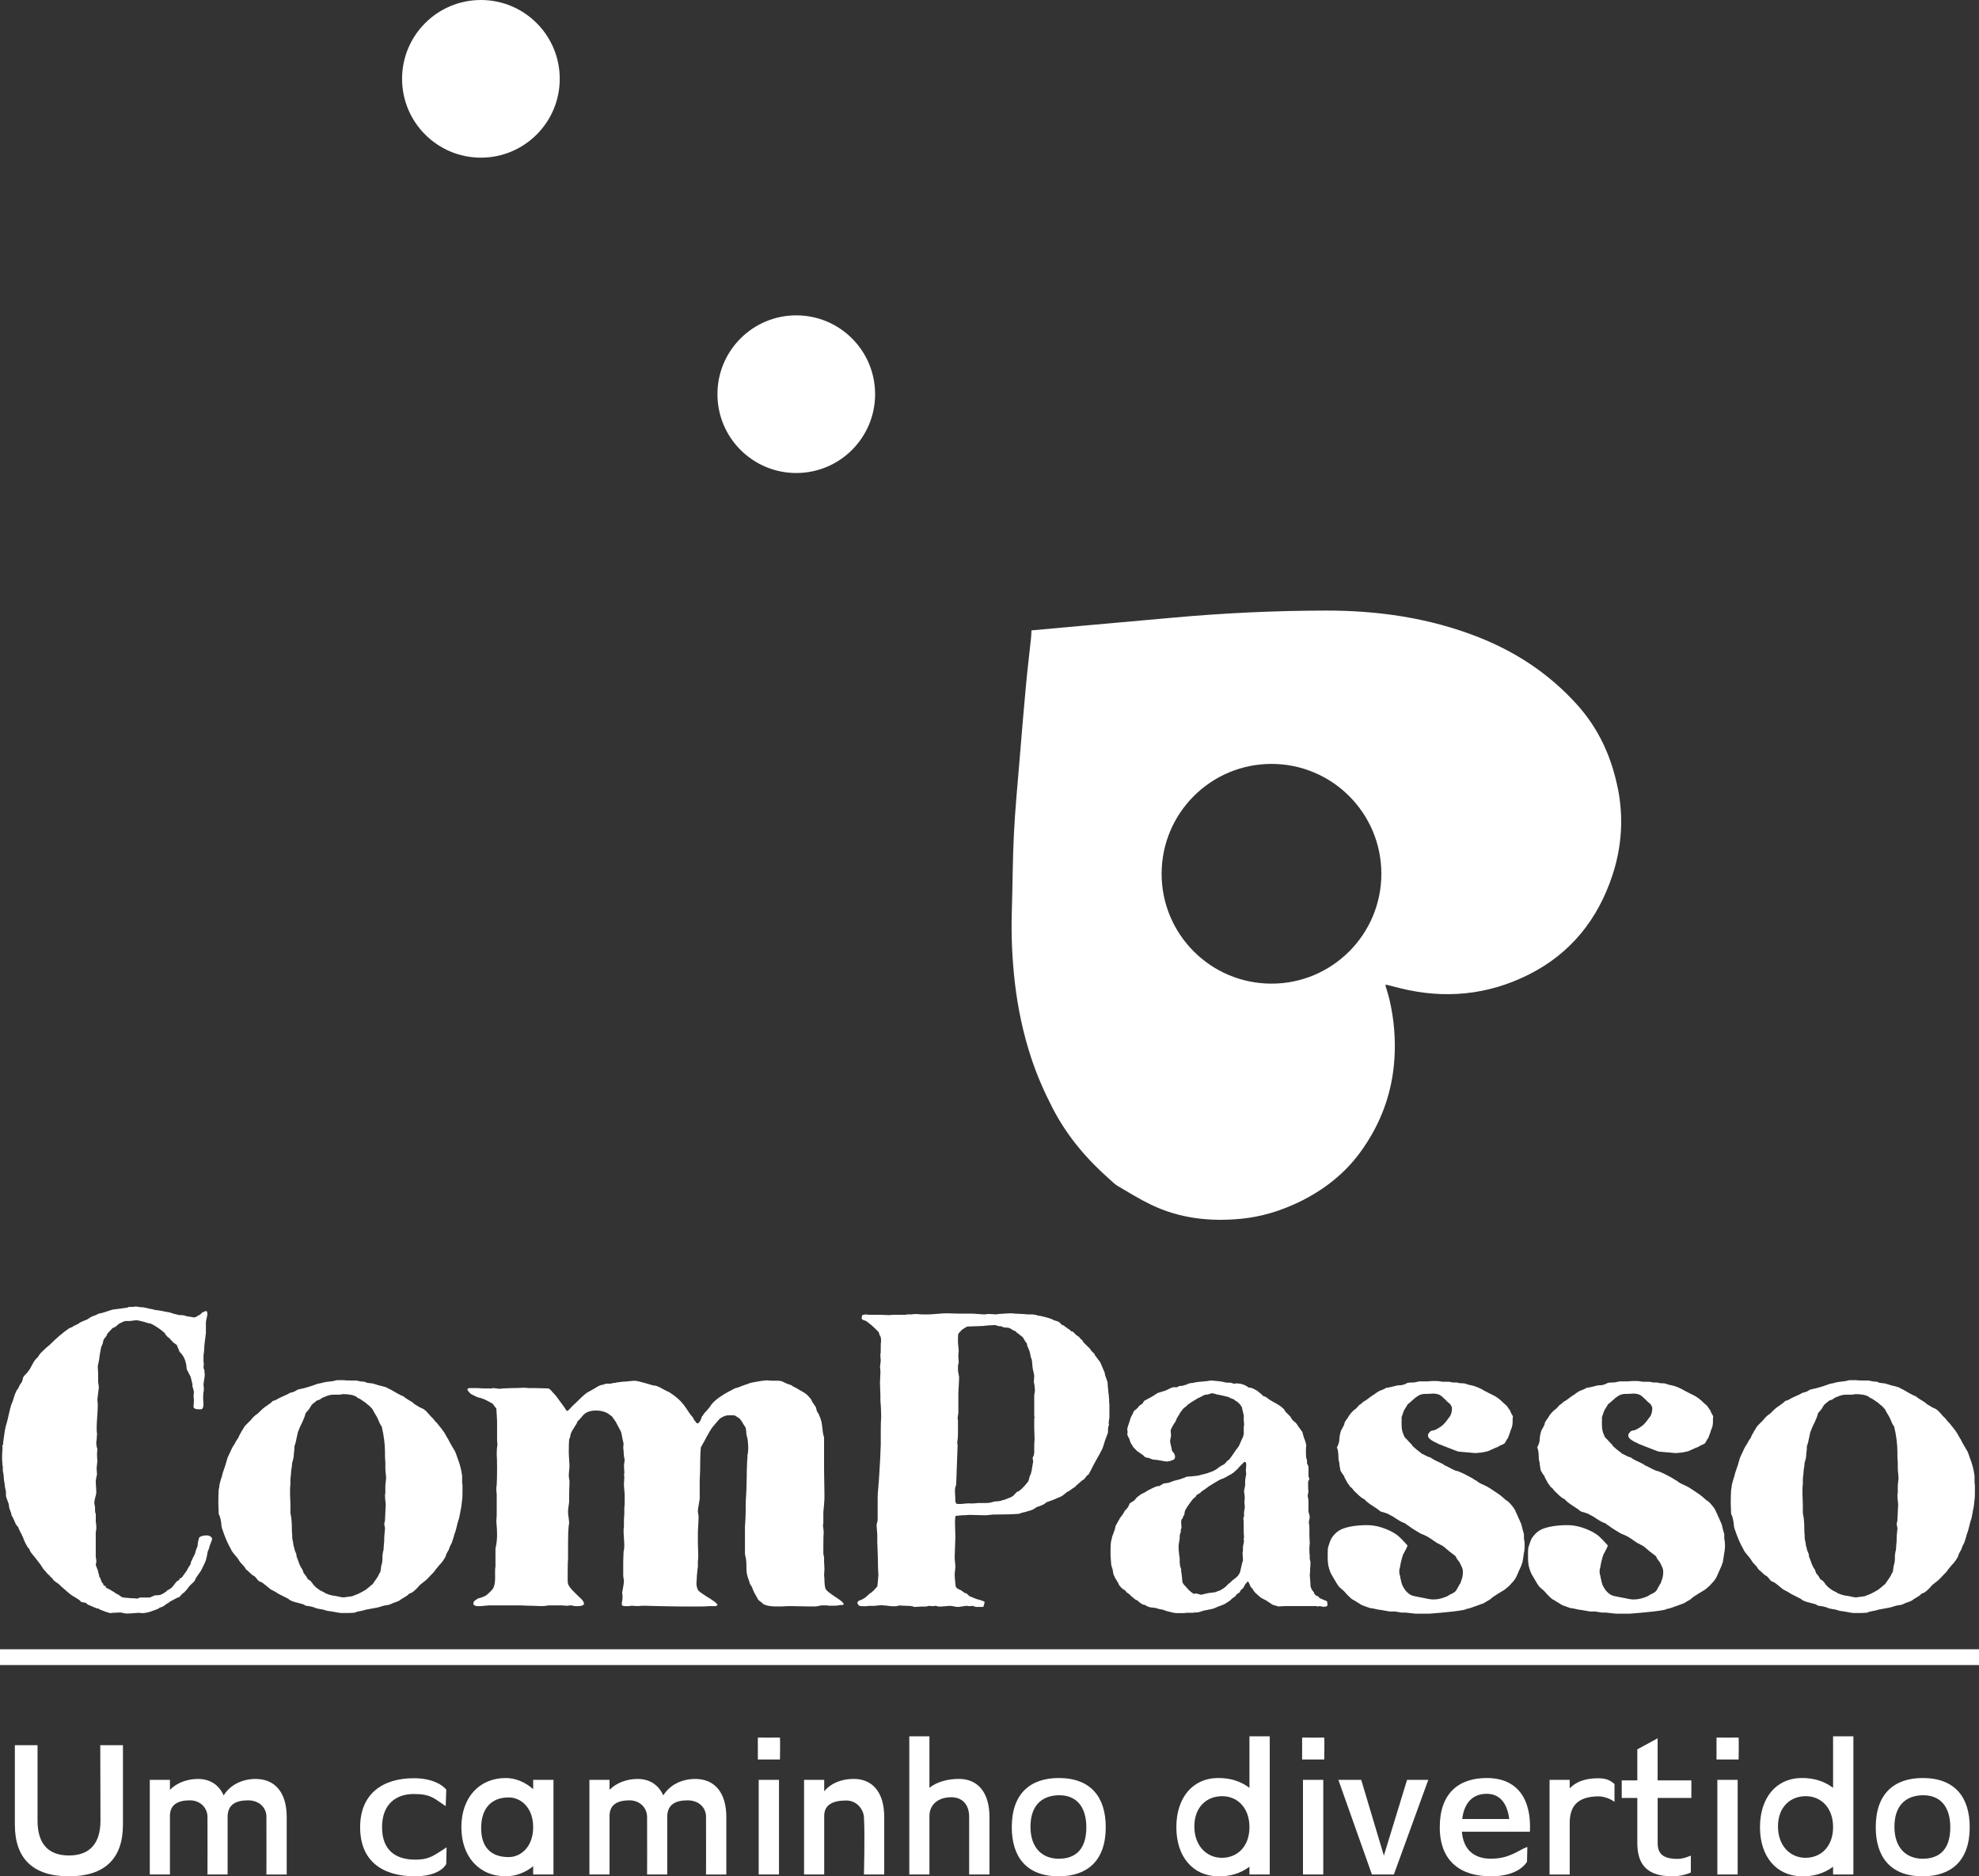<?xml version="1.0" encoding="UTF-8"?>
<svg id="Camada_2" data-name="Camada 2" xmlns="http://www.w3.org/2000/svg" viewBox="0 0 490.28 464.87">
  <rect x="0" y="0" width="490.28" height="464.87" fill="#333333" stroke="none"/>
  <defs>
    <style>
      .cls-1 {
        fill: #fff;
      }
    </style>
  </defs>
  <g>
    <circle class="cls-1" cx="119.14" cy="19.53" r="19.53"/>
    <circle class="cls-1" cx="197.27" cy="97.66" r="19.53"/>
  </g>
  <g>
    <path class="cls-1" d="m51.2,324.85c.12.18.18.42.18.72,0,.18-.05.45-.14.8-.09.36-.14.58-.14.67-.06.24-.09.51-.09.8v2.42s-.09.76-.27,2.19c-.06.3-.11.82-.14,1.57-.03.74-.09,1.31-.18,1.7v1.65s.01.11.04.22c.03.12.05.21.05.27,0,.03-.01.16-.05.4-.03.24-.04.43-.04.58,0,.09.04.21.11.36.07.15.11.27.11.36v.22c0,.09.01.21.04.36.03.15.05.27.05.36,0,.3-.05.75-.16,1.36s-.16,1.07-.16,1.36c.06.12.09.37.09.76v.27c0,.3-.03.51-.09.63,0,.12-.02.34-.05.67s-.04.57-.04.72c0,.18.01.45.04.8.03.36.05.61.05.76,0,.65-.12,1.07-.36,1.25-.12.06-.33.09-.63.09-.89,0-1.38-.18-1.47-.54,0-.24.01-.52.04-.85.03-.33.05-.57.05-.72,0-.48-.03-.8-.09-.98,0-.12.01-.31.04-.58.03-.27.05-.45.05-.54,0-.18-.05-.45-.16-.8-.1-.36-.17-.58-.2-.67v-.54l-.45-1.83-.94-1.83c-.06-.18-.09-.42-.09-.72-.18-1.58-.76-2.8-1.74-3.67-.03-.18-.12-.43-.27-.74s-.24-.5-.27-.56c0-.24-.06-.36-.18-.36-.03-.09-.16-.2-.38-.34-.22-.13-.36-.23-.43-.29l-1.03-1.12c-.15-.06-.35-.22-.6-.49-.25-.27-.4-.49-.43-.67-1.04-.95-2.22-1.76-3.53-2.41-.24,0-.6-.08-1.09-.25s-.84-.26-1.05-.29c-.09-.03-.23-.07-.43-.11-.2-.05-.36-.08-.51-.11s-.28-.05-.4-.05h-.27c-.15,0-.38.03-.7.09-.31.06-.54.09-.69.09h-1.12c-.24.03-.52.13-.85.31-.33.18-.55.28-.67.31-.12.09-.28.22-.47.4-.2.18-.39.33-.58.45-.2.12-.4.21-.61.27l-1.3,1.38c-.03.15-.09.31-.18.47s-.22.35-.4.56c-.18.21-.3.37-.36.49l-.27,1.12c-.03.06-.09.19-.18.38-.09.2-.15.36-.18.51-.24,1.19-.39,2.09-.45,2.68,0,.18-.06.51-.18.99-.12.48-.18.82-.18,1.03,0,.18.01.47.05.87.03.4.04.7.04.87v1.83c0,.18.03.43.09.76s.09.57.09.72l-.36,3c0,.15.01.37.04.67.03.3.05.51.05.63v.27c0,.63-.05,1.56-.14,2.79-.09,1.24-.13,2.14-.13,2.7,0,.69.03,1.18.09,1.48,0,.15-.02.38-.05.69s-.04.56-.04.74c0,.06-.02.16-.05.29-.03.13-.05.23-.05.29,0,.69.09,1.27.27,1.74,0,.15-.02.39-.05.72s-.04.57-.04.72.01.41.04.78c.03.37.05.63.05.78,0,.18-.03.47-.09.87-.06.4-.09.7-.09.87,0,.15.01.4.04.76.03.36.05.63.05.8-.03.12-.09.4-.18.85-.09.45-.13.78-.13.98,0,.24.02.65.07,1.25.05.6.07,1.09.07,1.48-.03.27-.12.67-.27,1.21s-.22.97-.22,1.3c0,.12.06.48.18,1.07v.94c0,.24.06.48.18.72v2.01c.09.36.13.76.13,1.21v.45c0,.12-.02.28-.07.49-.04.21-.07.37-.07.49v5.9c0,.12.02.29.07.51.05.22.07.41.07.56v.36c0,.06-.02.16-.07.29-.04.14-.07.23-.07.29.03.18.13.46.29.85s.26.64.29.76c0,.21.03.37.09.49,0,.03.01.07.05.14.03.06.04.1.04.13l.18.81.18.09c.06.36.21.76.45,1.21.03.03.06.05.09.07.03.02.06.04.09.07.03.03.06.07.09.13,0,.06.01.13.05.2.03.07.04.13.04.16.12.12.28.18.49.18.06.12.09.26.09.4l1.07.54,1.03.63s.07.03.14.09c.06.06.1.09.14.09v.09h.09l.63.31.85.62c.27.06.54.11.81.14.27.03.57.05.89.07.33.01.58.04.76.07h.63c.06,0,.17.01.33.04.16.03.28.05.34.05.12,0,.36-.09.72-.27h2.46c.09-.03.29-.12.6-.27.31-.15.55-.24.7-.27.63,0,1.11-.06,1.45-.18.34-.12.81-.41,1.41-.85.06-.06.09-.12.09-.18l.54-.27c.48-.24.94-.7,1.39-1.39l.53-.62.63-.36v-.31s.12-.03.27-.09.25-.12.31-.18l.98-1.34c.18-.18.33-.43.45-.76.06-.15.19-.36.38-.63.2-.27.32-.48.38-.63,0-.06.01-.14.04-.25.03-.1.05-.18.05-.24l.63-1.34c.27-.42.45-.88.53-1.39.06-.12.14-.33.25-.65s.19-.53.25-.65v-.36c0-.27.12-.82.36-1.65.36-.36,1-.54,1.92-.54.57,0,1,.24,1.3.72,0,.33-.14.76-.4,1.3,0,.03-.06.2-.18.49-.12.3-.18.54-.18.72-.03.06-.09.19-.18.38-.09.19-.15.36-.18.51-.09.63-.24,1.33-.45,2.1l-.27.63c-.03.06-.26.52-.67,1.39l-.27.54c-.06.06-.24.31-.54.76l-.67.99c-.06.06-.09.12-.09.18l-.27.58c-.09.12-.28.31-.58.58-.3.27-.52.49-.67.67-.09.06-.28.31-.58.76l-.72.8-.09.09c-.18.06-.41.25-.67.56s-.45.5-.54.56c-.03,0-.09.02-.18.05s-.15.05-.18.05c-1.22.59-1.98,1.03-2.28,1.3l-.09.09c-.21.06-.46.21-.74.45-.28.24-.53.39-.74.45-.06.03-.14.06-.25.09-.1.03-.17.06-.2.09-.12,0-.21.03-.27.09v.09l-.4.18c-.15.09-.85.34-2.1.76-.72.18-1.25.27-1.61.27-.09,0-.24-.01-.45-.04-.21-.03-.37-.05-.49-.05-.27,0-.72.03-1.34.09s-1.09.09-1.39.09h-.49l-1.34-.27c-.15,0-.43.01-.85.05-.42.03-.78.04-1.07.04-.06,0-.16.01-.29.05-.13.03-.23.04-.29.04-.15-.03-.42-.11-.8-.24-.39-.14-.67-.23-.85-.29-.03-.03-.3-.14-.8-.31-.03,0-.07-.03-.14-.09-.06-.06-.1-.09-.13-.09-.06-.06-.2-.1-.41-.13-.21-.03-.36-.07-.45-.14-.06,0-.14-.03-.25-.09-.1-.06-.17-.09-.2-.09-.86-.36-1.36-.57-1.48-.63-.12-.06-.3-.21-.53-.45-.75-.15-1.13-.22-1.16-.22-.15-.21-.35-.4-.6-.58-.26-.18-.54-.36-.85-.54s-.55-.31-.69-.4c-.51-.33-1.48-1.13-2.91-2.42-.27-.33-.79-.74-1.57-1.25l-.36-.36s-.05-.03-.07-.09-.03-.12-.05-.18c-.01-.06-.04-.1-.07-.13h-.18c-.03-.06-.11-.16-.25-.29-.14-.14-.22-.25-.24-.34-.24-.12-.39-.24-.45-.36-.24-.24-.39-.42-.45-.54-.45-.45-.72-.76-.8-.94-.27-.48-.76-1.16-1.48-2.06-.72-.89-1.12-1.4-1.21-1.52-.3-.3-.51-.68-.63-1.16l-.27-.22c-.54-.81-.97-1.69-1.3-2.64-.03-.06-.09-.18-.18-.36-.09-.18-.15-.33-.18-.45-.06-.06-.15-.21-.27-.45-.12-.24-.18-.37-.18-.4,0-.09-.07-.21-.22-.36,0-.12-.06-.3-.18-.54-.36-.36-.57-.64-.63-.85-.03-.09-.16-.39-.38-.89-.22-.51-.43-.88-.61-1.12,0-.24-.09-.61-.29-1.1-.19-.49-.29-.77-.29-.83-.03-.09-.05-.27-.07-.54-.02-.27-.05-.45-.11-.53l-.54-1.48c-.06-.12-.09-.33-.09-.63v-.76l-.27-1.38c0-.24-.04-.58-.13-1.03-.09-.45-.14-.84-.14-1.16,0-.42-.05-.8-.14-1.16-.06-.12-.09-.37-.09-.76v-.72c-.06-.18-.1-.35-.11-.51-.01-.16-.02-.36-.02-.58s-.02-.44-.05-.65v-.63c0-.8.03-1.38.09-1.74v-1.12c0-.12.06-.24.18-.36v-.53l.4-2.77c.12-.66.24-1.18.36-1.57,0-.03.01-.07.05-.14.03-.06.04-.1.04-.14.15-.51.33-1.24.54-2.21.21-.97.39-1.69.54-2.17.03-.15.11-.36.24-.65.14-.28.22-.5.25-.65l.45-1.43.45-1.03.36-.45.49-1.03.27-.36c.18-.18.33-.58.45-1.21.06-.27.27-.57.63-.92.36-.34.58-.6.67-.78.24-.24.57-.79,1.01-1.65.43-.86.86-1.44,1.28-1.74l.72-1.03.36-.36c.86-.86,1.51-1.44,1.92-1.74,1.67-1.67,3.23-3.01,4.69-4.02.06-.06.22-.14.47-.25.25-.1.42-.17.51-.2.21-.21.49-.36.85-.45.18-.18.45-.31.81-.4,0-.12.03-.18.09-.18l.58-.27c.15-.09.39-.19.72-.31.33-.12.57-.22.72-.31.09-.06.25-.17.49-.34s.45-.28.63-.33c.06-.06.2-.12.43-.18.22-.06.38-.12.47-.18l.76-.36c.45-.06,1.05-.22,1.79-.47s1.28-.43,1.61-.51c.39-.06,1.01-.14,1.86-.25.85-.1,1.42-.18,1.72-.24.12,0,.24-.06.36-.18h1.16c.06-.06.25-.09.58-.09h.27c.06,0,.15.02.27.05.12.03.21.04.27.04.18.06.55.09,1.12.09l1.25.27c.36.12.67.18.94.18.03,0,.27.07.72.22h.18c1.13.15,1.83.27,2.1.36l1.47.27.76.27,1.16.27c.06.06.21.09.45.09h.58c.06.03.17.05.34.07.16.02.32.05.47.11.06,0,.17.03.34.09.16.06.29.09.38.09.27,0,.46.03.58.09.21,0,.45.04.72.13.42,0,.76-.13,1.03-.4.03,0,.12-.04.27-.13.15-.09.24-.14.27-.14.27-.18.42-.33.45-.45.09-.03.25-.11.49-.24.24-.14.42-.2.54-.2h.18Z"/>
    <path class="cls-1" d="m57.46,384.28c-.06-.03-.11-.1-.14-.22-.03-.12-.07-.22-.14-.31-.78-1.34-1.51-3.05-2.19-5.14,0-.03-.01-.09-.04-.18-.03-.09-.05-.15-.05-.18-.12-1.55-.36-2.59-.72-3.13v-.27l-.04-.81c-.03-.51-.05-1.09-.05-1.74,0-1.22.03-2.3.09-3.22.12-.47.18-.88.18-1.21l.36-1.34c.18-.45.33-.97.45-1.57.53-1.49.88-2.56,1.03-3.22.09-.38.28-.88.58-1.47.3-.6.49-1.01.58-1.25.3-.6.52-.97.67-1.12.39-.78.69-1.27.89-1.48l.27-.54c0-.06.04-.16.13-.31.09-.15.2-.33.31-.54.12-.21.2-.36.22-.45.12-.12.24-.3.36-.54.18-.33.34-.57.47-.74.14-.16.36-.4.69-.72.33-.31.55-.53.67-.65.63-.8,1.21-1.36,1.74-1.65l1.16-1.12c.24-.24.67-.57,1.3-.98.63-.42,1.09-.79,1.39-1.12.3-.03.63-.16,1.01-.38s.57-.34.6-.34l1.57-.72c.12-.03.29-.11.51-.24.22-.14.36-.22.43-.25.12-.06.31-.12.58-.18.27-.06.46-.12.58-.18.06-.03.22-.12.47-.27s.44-.24.56-.27c1.31-.24,2.89-.7,4.74-1.39.57-.09,1.09-.21,1.57-.36.24-.06.65-.12,1.23-.18.58-.06,1.01-.12,1.28-.18.36-.12.63-.18.8-.18h1.57c.3.06.94.09,1.92.09h1.07c.12,0,.38.04.8.14.42.09.73.13.94.13h.36l.67.27c.09.03.35.07.78.11.43.04.75.09.96.16.12.03.35.11.69.22s.6.2.78.22l1.52.4c.42.21.64.33.67.36.3.12.75.36,1.34.72.6.36,1.06.61,1.39.76.06.06.23.14.51.25.28.1.49.2.6.29,0,.06.18.2.54.43.36.22.74.46,1.16.72.42.25.67.45.76.6.18.09.43.24.74.45.31.21.56.36.74.45.03.03.1.06.22.09.12.03.19.06.22.09.51.21,1.02.63,1.54,1.25.52.62.92,1.04,1.18,1.25.06.06.2.23.41.51.21.28.38.47.53.56.06.09.29.38.7.87.4.49.74.93,1.01,1.32.27.39.46.7.58.94.06.15.18.36.36.63.18.27.3.48.36.63.18.39.45.88.81,1.47.36.6.61,1.03.76,1.3.09.15.31.76.67,1.83.51,1.25.86,2.65,1.07,4.2v1.12c0,.6.03.99.09,1.16v2.01c0,.69-.03,1.24-.09,1.65l-.18,1.57c-.03.24-.21,1.19-.54,2.86-.03.15-.09.34-.18.58s-.15.43-.18.58c-.06.21-.16.63-.31,1.25-.15.62-.3,1.13-.45,1.52-.12.24-.18.45-.18.63l-.54,1.65c-.33.57-.58,1.15-.76,1.74-.03.03-.16.24-.38.65-.22.4-.34.71-.34.92-.42.83-1,1.62-1.74,2.37l-.8.98c-.09.24-.82,1.05-2.19,2.42-.18.18-.49.43-.92.76-.43.33-.74.58-.92.76-.39.51-.88,1-1.48,1.48-.18.18-.52.36-1.03.54l-.54.49-1.47.89c-.18.18-.3.27-.36.27-.18.15-.73.37-1.65.67-.06.03-.22.11-.47.22-.26.12-.46.2-.61.22l-1.12.18-.89.27c-.39.15-1.1.3-2.15.47-1.05.16-1.74.32-2.1.47-.09.03-.4.09-.94.18s-.92.21-1.16.36c-.12,0-.37.01-.76.05-.39.03-.66.04-.8.04h-1.7c-.3,0-.72-.05-1.25-.16-.54-.11-.89-.17-1.07-.2l-1.25-.18-1.03-.31c-.15-.03-.37-.07-.67-.11-.3-.05-.57-.1-.83-.16s-.49-.15-.69-.27l-1.03-.27c-.09-.03-.25-.05-.47-.07s-.41-.04-.56-.07c-.15-.03-.28-.11-.4-.22l-.36-.18c-.21-.06-.59-.16-1.14-.29-.55-.13-1.04-.27-1.45-.42s-.74-.34-.98-.58l-2.68-1.38c-.24-.21-.82-.54-1.74-.99-.09-.06-.43-.34-1.01-.83-.58-.49-1.03-.83-1.36-1.01-.33,0-.67-.25-1.03-.74-.36-.49-.65-.77-.89-.83-.24-.12-.73-.55-1.48-1.3-.15-.03-.3-.19-.47-.47-.16-.28-.28-.45-.34-.51-.69-.69-1.12-1.21-1.3-1.57-.12-.24-.4-.6-.83-1.09-.43-.49-.74-.89-.92-1.19Zm36.08,6.39c.09-.09.2-.27.31-.56.12-.28.24-.49.36-.6.03-.03.12-.61.27-1.74,0-.03.01-.06.05-.09.03-.03.04-.06.04-.09.12-.48.18-.88.18-1.21v-.72c0-.33.03-.61.09-.85,0-.18.06-.45.18-.8,0-.21.01-.47.05-.78.03-.31.04-.54.04-.69.06-.3.09-.82.09-1.57,0-.3.03-.72.09-1.25.06-.53.09-.94.09-1.21,0-.09-.03-.23-.09-.43-.06-.19-.09-.34-.09-.43,0-.12.03-.3.09-.53s.09-.42.09-.54l.18-3.76v-.18c-.12-.95-.18-1.68-.18-2.19,0-.06.01-.16.04-.29s.05-.23.05-.29v-1.74c0-.21.03-.52.09-.94.06-.42.09-.72.09-.9v-.27c0-.12-.01-.3-.05-.54-.03-.24-.04-.42-.04-.54-.06-.3-.09-.76-.09-1.38v-1.21c0-.18-.02-.43-.05-.76s-.04-.58-.04-.76v-1.03c0-1.97-.27-4.1-.81-6.39-.12-.12-.24-.3-.38-.56-.14-.25-.26-.53-.38-.85-.12-.31-.21-.51-.27-.61-.12-.27-.32-.63-.6-1.07-.28-.45-.47-.79-.56-1.03-.03-.09-.2-.28-.49-.58-.18-.24-.45-.48-.8-.72-.27-.3-.94-.79-2.01-1.47-.33-.09-.58-.24-.76-.45-.72-.45-1.83-.67-3.36-.67-.36.09-.76.14-1.21.14h-1.07c-.45,0-.76.03-.94.09-.45.09-.88.24-1.3.45-.27.06-.54.19-.8.38-.27.2-.45.31-.54.34l-.58.18-1.16.94c-.15.15-.32.4-.51.74-.2.34-.36.59-.51.74l-.63.72c-.06.36-.21.82-.45,1.39-.09.15-.19.39-.31.72l-.63,1.3-.53,1.34c0,.06-.18.89-.54,2.5,0,.03-.07.27-.22.72-.06.12-.09.27-.09.45v.49c-.12.83-.18,1.44-.18,1.83-.03.24-.09.53-.18.87-.09.34-.15.56-.18.65s-.05.31-.07.65c-.02.34-.05.59-.11.74,0,.09-.02.22-.05.38s-.04.28-.04.34c0,.27-.03.63-.09,1.09-.06.46-.09.81-.09,1.05v.99c0,.12-.01.29-.04.51-.03.22-.05.39-.05.51v1.83c0,.24.01.61.05,1.12.03.51.04.9.04,1.16v2.1c.18.89.27,1.51.27,1.83.06.54.09,1.27.09,2.19,0,.68.03,1.18.09,1.47v.63c0,.09.01.2.05.34.03.14.04.23.04.29.06.15.11.43.16.83.04.4.11.71.2.92.03.18.07.37.13.58.06.21.14.43.25.65.1.22.17.4.2.51,0,.27.03.49.09.67.09.18.23.56.43,1.14.19.58.38,1.02.56,1.32.03.09.1.21.22.36.12.15.19.27.22.36.03.06.14.34.31.85.36.36.69.84.99,1.43.63.36,1.06.79,1.3,1.3.12.12.28.29.49.51.21.22.37.36.49.43l.49.36c.18.15.43.29.74.43s.51.23.6.29c.18.18.34.27.49.27.6.3,1.33.49,2.19.58l1.34.27c.18.06.4.09.67.09.36,0,.62-.03.8-.09l1.38-.18c.95-.39,1.45-.58,1.48-.58.8-.39,1.25-.63,1.34-.72.36-.15.79-.45,1.3-.9.51-.45.85-.73,1.03-.85.09-.18.27-.46.56-.85s.49-.69.6-.9Z"/>
    <path class="cls-1" d="m177.84,397.56c-.06.03-.14.1-.25.2-.1.1-.17.16-.2.16h-1.83c-.36.06-.97.09-1.83.09h-5.14c-.6,0-1.51-.01-2.73-.04-1.22-.03-2.13-.05-2.73-.05-.36,0-.89-.01-1.61-.04-.72-.03-1.28-.05-1.7-.05-.8,0-1.42.03-1.83.09-.12,0-.34-.01-.67-.04-.33-.03-.57-.05-.72-.05-.3,0-.54.03-.72.09h-1.03c-.48,0-.74-.12-.8-.36v-.27c0-.15.03-.37.09-.67s.09-.54.09-.72v-.36c0-.33-.03-.58-.09-.76v-.09c0-.12.07-.57.22-1.34.15-.77.22-1.36.22-1.74,0-.12-.03-.3-.09-.56s-.09-.44-.09-.56v-3.4c0-.3.01-.76.04-1.39.03-.63.05-1.07.05-1.34.12-.36.18-.91.18-1.65,0-.36-.03-.91-.09-1.65-.06-.74-.09-1.32-.09-1.74,0-.48.03-.83.09-1.07v-1.84c0-.15.01-.37.05-.67.03-.3.04-.54.04-.72v-1.48c.06-.3.09-.82.09-1.57v-1.7c0-.24-.03-.6-.09-1.1-.06-.49-.09-.84-.09-1.05v-.63c0-.18.01-.43.05-.76.03-.33.04-.57.04-.72,0-.24-.03-.42-.09-.54.06-.18.09-.42.09-.72,0-.15-.01-.4-.04-.76-.03-.36-.05-.65-.05-.89,0-.09.01-.22.05-.38.03-.16.04-.29.04-.38,0-.06.01-.16.05-.31.03-.15.04-.25.04-.31,0-.12-.06-.42-.18-.89,0-.21-.01-.43-.05-.67-.03-.24-.04-.48-.04-.72,0-.09-.01-.23-.05-.42-.03-.2-.04-.34-.04-.43s.01-.22.04-.4c.03-.18.05-.31.05-.41,0-.15-.09-.58-.27-1.3-.03-.12-.08-.41-.16-.87-.07-.46-.17-.81-.29-1.05l-1.21-2.28-.9-1.3c-.65-.51-1.06-.8-1.21-.89-.84-.42-1.74-.63-2.73-.63-1.58,0-2.71.45-3.4,1.34-.03.03-.19.22-.47.56-.28.34-.53.59-.74.74-.09.33-.42.92-.99,1.77-.57.85-.85,1.54-.85,2.08l-.27.72c-.06.69-.09,1.79-.09,3.31,0,.36.03.92.09,1.7s.09,1.37.09,1.79c-.12,1.07-.18,1.77-.18,2.1,0,.21.06.67.18,1.39v.36c0,.09,0,.3-.02.63-.02.33-.03.84-.05,1.52-.01.68-.02,1.52-.02,2.5,0,.21-.04.6-.14,1.19-.09.58-.13,1.05-.13,1.41,0,.3.04.75.13,1.36.09.61.14,1.07.14,1.36,0,.06-.01.17-.04.34-.03.16-.05.28-.05.33,0,.03-.01.17-.05.43-.03.25-.06.74-.09,1.45-.03.72-.04,1.64-.04,2.77v3.85c-.06.18-.09,1.49-.09,3.94v1.12c0,.42.03.72.09.89.06.24.21.52.45.83.24.31.46.57.65.78.2.21.48.49.85.85.37.36.6.58.69.67l.58.54c.47.48.72.88.72,1.21v.18c-.24.3-.7.45-1.39.45h-.89c-.48-.12-.79-.18-.94-.18h-.36c-.12.06-.33.09-.63.09-.15,0-.38-.01-.69-.04-.31-.03-.54-.05-.69-.05h-3.13c-.72.12-1.3.18-1.74.18-.27,0-.69-.01-1.25-.04-.57-.03-1-.05-1.3-.05h-.54c-.18,0-.51-.01-.99-.04-.48-.03-.91-.05-1.3-.05h-7.69c-.21,0-.56.03-1.05.09-.49.06-.92.09-1.28.09h-.54c-.45,0-.78-.15-.98-.45v-.27c0-.24.11-.45.33-.63.22-.18.47-.34.74-.49l.09-.09c.65-.09,1.36-.36,2.1-.8.09-.09.27-.25.54-.49.27-.24.49-.45.67-.65.18-.2.33-.4.45-.6.3-.6.45-1.4.45-2.42v-2.01c0-.36.03-.63.09-.8v-4.56c.27-1.1.4-2.26.4-3.49,0-.78-.06-1.85-.18-3.22,0-.18.01-.44.04-.78s.05-.6.05-.78v-5.23c0-.09-.02-.24-.05-.45-.03-.21-.04-.36-.04-.45v-.36c0-.45.03-.79.09-1.03.06-.98.09-2.42.09-4.29,0-1.46-.03-2.57-.09-3.31,0-.92.06-1.69.18-2.28,0-.12-.01-.32-.05-.6-.03-.28-.04-.49-.04-.61v-4.56c0-.42-.06-1.49-.18-3.22l-.94-1.25c-.09-.03-.38-.19-.87-.47-.49-.28-.92-.5-1.3-.65-.37-.15-.76-.27-1.14-.36-.27-.03-.72-.21-1.34-.54-.03-.03-.16-.1-.4-.22-.24-.12-.39-.21-.45-.27-.48-.48-.72-.8-.72-.98v-.09c.06-.18.3-.27.72-.27h1.74c.21,0,.5.01.87.05.37.03.66.04.87.04h1.65c.06,0,.15-.01.27-.04.12-.03.21-.05.27-.05.18,0,.45.03.83.09.37.06.65.09.83.09.06,0,.16-.01.31-.04s.25-.05.31-.05c.21,0,.57-.01,1.07-.04.51-.03.92-.05,1.25-.05h.63c.27,0,.68-.01,1.23-.04.55-.03.96-.05,1.23-.05.15,0,.36.01.65.05.28.03.5.04.65.04h1.48l3.17.09c.27.06.58.33.94.8.51.51.89.94,1.16,1.3l1.92,2.64c.36.57.55.85.58.85.12-.03.25-.1.4-.22.15-.12.31-.28.49-.49.18-.21.3-.34.36-.4.45-.45.73-.72.85-.8,1.34-1.34,2.28-2.21,2.82-2.59.06-.03.54-.3,1.43-.8.89-.51,1.37-.79,1.43-.85.48-.24.89-.36,1.25-.36.24-.18.61-.27,1.12-.27h.63c.09,0,.24-.03.45-.09.21-.06.37-.09.49-.09h.18c.12,0,.21-.03.27-.09,1.25-.18,2.15-.27,2.68-.27.95-.12,1.62-.18,2.01-.18.57.06,1.39.24,2.46.56,1.07.31,1.78.51,2.1.61.36,0,.72.07,1.07.22.36.15.82.38,1.38.7s1.06.56,1.48.74c1.13.72,2.03,1.42,2.71,2.12.67.7,1.25,1.45,1.74,2.23.49.79.93,1.38,1.32,1.77.06.06.12.16.18.31s.12.27.18.36c.36.54.64.86.85.98.48-.15.86-.76,1.16-1.83.09,0,.18-.09.27-.27.15-.3.46-.69.94-1.16l.72-.85c.59-1.1,1.97-2.26,4.11-3.49l.49-.27.36-.18c.09-.03.27-.13.53-.29.27-.16.51-.29.72-.38.21-.09.41-.14.58-.14l.8-.31s.29-.1.78-.29c.49-.2.84-.3,1.05-.34.18-.12.43-.22.74-.29s.66-.14,1.05-.2.65-.1.8-.14c.09-.03.28-.06.56-.09.28-.03.48-.06.6-.09.12,0,.29-.01.51-.05.22-.03.39-.04.51-.04.06,0,.21.01.45.04.24.03.45.05.63.05h1.47c.3,0,.56.02.78.07.22.05.39.1.51.16.12.06.3.15.56.27.25.12.49.22.7.31.06.03.24.09.56.18s.53.21.65.36l1.12.58c.21.15.59.37,1.14.67s.99.59,1.32.89c.09.12.28.32.56.6.28.28.47.53.56.74.06.24.24.56.54.96s.48.66.54.78c.03.09.07.25.11.47s.1.43.18.6.19.34.34.49c.39.86.64,1.57.76,2.1l.18,1.21c.12,1.34.27,2.19.45,2.55v7.78c0,.63.01,1.59.04,2.88.03,1.3.05,2.32.05,3.06v1.48c0,.12-.03.6-.09,1.43-.06.84-.12,1.49-.18,1.97v2.55c0,.06-.01.18-.04.36-.03.18-.05.31-.05.4l.18,1.52c-.06.8-.09,2-.09,3.58v1.74c0,.27.06.58.18.94v1.07c0,.18.01.46.04.85.03.39.05.69.05.9,0,.69-.03,1.18-.09,1.47,0,.12.01.31.04.56s.05.45.05.6c0,1.07.09,1.88.27,2.42.18.36.73.85,1.65,1.48.03.03.22.16.58.4.36.24.7.46,1.01.67.31.21.6.44.87.69.27.26.4.43.4.51,0,.18-.13.27-.4.27h-.45c-.42.12-.97.18-1.65.18h-1.25c-.12-.06-.34-.09-.67-.09h-.98c-.15,0-.42.05-.8.14-.39.09-.67.13-.85.13h-1.12c-.51,0-1.31-.01-2.42-.04-1.1-.03-1.94-.05-2.5-.05-.98,0-1.71.03-2.19.09h-1.65c-.06,0-.22,0-.49-.02-.27-.02-.45-.03-.56-.05-.11-.01-.28-.04-.51-.07-.24-.03-.43-.07-.56-.11-.14-.05-.29-.1-.47-.16-.18-.06-.34-.14-.47-.24-.14-.11-.25-.22-.34-.34-.06-.06-.2-.16-.43-.31-.22-.15-.38-.3-.47-.45l-.49-.89c-.33-.57-.54-.97-.63-1.21-.06-.09-.15-.31-.27-.65-.12-.34-.27-.62-.45-.83-.15-.21-.28-.57-.4-1.07-.42-1.01-.63-1.97-.63-2.86v-.63c0-.69-.03-1.24-.09-1.65,0-.12-.05-.37-.14-.76-.09-.38-.14-.68-.14-.89v-6.48c.12-1.73.18-3.04.18-3.94v-1.39c0-.72.06-2,.18-3.84,0-.45.01-1.06.04-1.84.03-.77.05-1.36.05-1.74v-.89l.09-2.68c.06-.36.09-.88.09-1.57.12-.36.18-.89.18-1.61s-.03-1.27-.09-1.57c0-.45-.12-1.09-.36-1.92,0-.38-.06-.94-.18-1.65-.06-.09-.19-.28-.38-.56-.2-.28-.34-.53-.43-.74-.09-.12-.2-.28-.34-.47-.13-.19-.22-.32-.27-.38-.04-.06-.14-.14-.29-.25-.15-.1-.31-.2-.49-.29-.24-.24-.55-.36-.94-.36h-1.07c-.45,0-.88.1-1.3.31-.42.21-.7.37-.85.49-.15.12-.47.48-.96,1.07-.49.59-.77.92-.83.98-.09.06-.4.54-.94,1.43-.03.09-.17.35-.43.78-.25.43-.44.78-.56,1.05l-1.03,1.84c-.12,1.46-.18,3.38-.18,5.77,0,.27-.02.68-.05,1.23-.03.55-.05.95-.05,1.18v4.56l-.27,1.65c-.12.6-.18,1.06-.18,1.39v.27c.12.48.18.9.18,1.25,0,.42-.03,1.08-.09,1.99s-.09,1.6-.09,2.08v2.28c0,.24.01.7.04,1.38.03.69.05,1.22.05,1.61,0,.74-.03,1.27-.09,1.57v1.03c0,.48-.03.78-.09.89,0,.21-.03.54-.09.98-.06.45-.09.82-.09,1.12,0,.15-.01.39-.04.74-.03.34-.05.59-.05.74,0,.3.03.54.09.72,0,.12.02.24.07.36.04.12.09.25.16.38.06.14.1.23.14.29.24.24.63.54,1.18.9.55.36.89.58,1.01.67.09.06.28.17.58.34s.48.29.54.38c.74.45,1.22.85,1.43,1.21Z"/>
    <path class="cls-1" d="m238.7,375.38l-1.92.18c-.12.24-.18.64-.18,1.21v.8c0,.33.01.85.04,1.57.03.72.05,1.27.05,1.65,0,.27-.01.68-.05,1.23-.03.55-.04.96-.04,1.23,0,.3-.01.76-.05,1.39-.03.63-.04,1.09-.04,1.38,0,.21.03.55.09,1.01s.09.8.09,1.01c0,.24-.03.58-.09,1.03s-.09.78-.09.98c0,.3.01.61.04.94.03.33.07.7.11,1.1.05.4.08.72.11.96.06.15.16.28.29.41.14.12.32.23.56.33.24.11.39.17.45.2l.85.63.54.18.72.67c.21.06.51.18.92.36.4.18.71.3.92.36.12.03.42.11.9.25.48.13.82.29,1.03.47-.12.54-.24.94-.36,1.21h-1.83c-.06,0-.18-.04-.36-.11-.18-.07-.33-.13-.45-.16-.06,0-.18.01-.36.05-.18.03-.31.04-.4.04s-.2-.01-.34-.04c-.13-.03-.23-.05-.29-.05-.24,0-.61.05-1.12.14s-.89.14-1.16.14c-.21,0-.53-.05-.96-.14-.43-.09-.76-.14-.96-.14s-.58.03-1.12.09c-.54.06-.97.09-1.3.09h-.45c-.06,0-.17-.03-.34-.09-.16-.06-.29-.09-.38-.09s-.23.01-.43.05c-.2.03-.34.04-.43.04-.06,0-.17-.01-.34-.04-.16-.03-.29-.05-.38-.05s-.22.03-.4.09c-.18.06-.31.09-.4.09h-1.03c-.21,0-.51.01-.92.05-.4.03-.71.05-.92.05l-.54-.18c-.27-.06-.78-.09-1.52-.11-.74-.01-1.22-.04-1.43-.07h-.18c-.09,0-.24.03-.45.09s-.36.09-.45.09h-1.03c-.09,0-.24-.01-.45-.04-.21-.03-.36-.05-.45-.05-.18-.06-.49-.09-.94-.09-.06,0-.16-.01-.31-.05-.15-.03-.25-.04-.31-.04-.21,0-.54.03-.98.09-.45.06-.76.09-.94.09h-1.21c-.3.06-.72.09-1.25.09s-.91-.03-1.21-.09c-.3-.3-.45-.54-.45-.72,0-.36.3-.61.89-.76h.09l.27-.18.49-.27c.09-.03.24-.15.47-.36.22-.21.36-.33.43-.36l.36-.4c.06,0,.13-.03.2-.09.07-.06.13-.09.16-.09.15-.12.32-.27.51-.45.2-.18.4-.39.6-.63.21-.24.36-.4.45-.49.06-.36.15-1.27.27-2.73,0-.21-.01-.53-.04-.96-.03-.43-.05-.75-.05-.96,0-1.28-.06-3.38-.18-6.31v-1.65c0-.3-.03-.75-.09-1.36s-.09-1.05-.09-1.32c0-.06.04-.24.13-.53.09-.3.14-.54.14-.72v-5.5c0-.72.06-1.61.18-2.68,0-.24.02-.54.07-.92.04-.37.07-.66.07-.87.24-3.64.39-6.51.45-8.63v-3.58c0-1.31.03-2.34.09-3.09v-.85c0-.83-.06-2-.18-3.49v-1.16c0-.3-.02-.8-.05-1.5s-.05-1.19-.05-1.45v-.45c0-.24.02-.6.05-1.09s.05-.86.05-1.1v-.58c0-.12-.02-.28-.05-.47-.03-.2-.05-.34-.05-.43,0-.15.03-.4.09-.76.06-.36.09-.63.09-.8,0-.15-.02-.39-.05-.72s-.04-.58-.04-.76c0-.09.01-.2.04-.34.03-.13.05-.23.05-.29v-1.3c0-.65.03-1.16.09-1.52,0-.51-.06-.88-.18-1.12,0-.03-.02-.06-.05-.09-.03-.03-.05-.06-.05-.09-.12-.12-.18-.27-.18-.45s-.1-.37-.31-.58l-.63-.63c-.63-.63-1.12-1.06-1.47-1.3l-.81-.63c-.06-.03-.15-.07-.27-.11-.12-.05-.24-.08-.36-.11-.12-.03-.22-.08-.31-.16-.09-.07-.15-.16-.18-.24v-.18c0-.33.09-.58.27-.76h.22c.06,0,.15-.01.27-.05.12-.03.21-.04.27-.04s.17.01.34.04c.16.03.29.05.38.05h2.95c.12,0,.43.01.94.04.51.03.86.05,1.07.05.12,0,.32-.01.6-.05.28-.03.5-.04.65-.04h2.86c.18-.06.42-.09.72-.09h.76c.24-.06.63-.09,1.16-.09h.27c.12,0,.31.01.56.04.25.03.44.05.56.05h1.57c.54,0,1.32-.05,2.35-.14s1.8-.14,2.3-.14c.39,0,.92.02,1.61.05.68.03,1.19.04,1.52.04h3.22c.3,0,.75.03,1.36.09.61.06,1.07.09,1.36.09h.63s.1-.01.2-.05c.11-.03.17-.04.2-.04h.45c.18,0,.45.01.8.04.36.03.61.05.76.05.3,0,.54-.03.72-.09,1.73-.12,2.77-.18,3.13-.18.48.06,1.15.11,2.01.14s1.54.07,2.01.14h1.38c.12.06.33.09.63.09.06,0,.15.03.27.09.12.06.21.09.27.09.12.06.33.09.63.09,1.16.27,2,.49,2.5.67.12.03.45.18.98.45.54.15.91.27,1.12.36l.89.85h.31l.36.36c.06.06.15.09.27.09,0,.12.03.18.09.18s.12.03.18.09l.09.09.36.18c.06.03.25.21.58.54h.27c.09.06.42.37.98.94l.67.45c.3.42.53.65.72.72.12.27.3.53.54.78.24.25.51.52.8.8.3.28.52.5.67.65.12.24.24.42.36.54l.63.63.13.18c.06.12.09.21.09.27.21.21.36.41.45.58l.27.36s.13.15.29.36.28.39.34.54l1.03,2.41c.03.42.27,1.21.72,2.37,0,.51.06,1.24.18,2.19v.18c.12.72.18,1.36.18,1.92l.09.09c-.06.06-.09.18-.09.36,0,.09.01.24.05.45.03.21.04.34.04.4v3c0,.18-.03.44-.09.78s-.09.6-.09.78c0,.06.01.14.05.22.03.09.04.16.04.22,0,.03-.03.1-.09.2s-.09.17-.09.2c-.06.3-.09.8-.09,1.52l-.72,1.92c-.3,1.01-.51,1.67-.63,1.97-.33.72-.85,1.68-1.57,2.9-.15.24-.76,1.4-1.83,3.49l-.45.36-.76.94-.36.18c-.09.06-.25.2-.49.43-.24.22-.42.38-.54.47l-.63.54c-.06.06-.09.12-.09.18-.27.12-.73.43-1.39.94l-.09.09c-.06.03-.19.09-.38.18-.2.09-.34.18-.43.27-.03,0-.06.03-.09.09-.03.06-.06.09-.09.09l-.27.18c-.39.39-.94.7-1.65.94-.51.24-.85.39-1.03.45l-1.83.67-.27.27c-.39.27-1.09.57-2.1.89-.45.36-.88.61-1.3.76-.12,0-.21.03-.27.09-.03,0-.08.01-.16.04-.07.03-.14.05-.2.05l-.89.27c-.51.09-1.03.24-1.57.45-1.4.12-3.46.18-6.17.18-.24,0-.59.03-1.05.09-.46.06-.81.09-1.05.09-.48,0-1.11-.01-1.9-.04s-1.38-.05-1.77-.05h-.36c-.15,0-.39.02-.72.05s-.58.04-.76.04Zm1.38-2.9h1.12c.15,0,.35-.02.6-.05s.44-.05.56-.05h1.74c.78,0,1.44-.1,2.01-.31.18-.06.48-.09.92-.11.43-.02.77-.07,1.01-.16l.18-.09c.12-.06.28-.09.49-.09,1.16-.45,1.77-.69,1.83-.72l.54-.36s.15-.16.36-.4.39-.42.54-.54c.06-.06.16-.09.31-.09l.8-.63c.65-.65,1.03-1.06,1.12-1.21.33-.33.54-.63.63-.9,0-.03.09-.37.27-1.03.24-.47.36-.8.36-.98.12-.36.18-.64.18-.85l.31-1.83c0-.09-.02-.24-.07-.45-.04-.21-.07-.36-.07-.45,0-.03.1-.25.31-.67,0-.09.01-.19.04-.31.03-.12.05-.22.05-.31v-1.83c0-.18.01-.44.04-.78.03-.34.05-.6.05-.78,0-.3-.01-.75-.05-1.36-.03-.61-.04-1.07-.04-1.36v-2.28s.01-.09.04-.18c.03-.09.05-.16.05-.22-.06-.12-.09-.27-.09-.45v-4.83c0-.15.03-.37.09-.67s.09-.51.09-.63c0-.09-.01-.27-.04-.54-.03-.27-.05-.46-.05-.58s-.03-.29-.09-.51-.09-.38-.09-.47c0-.18.01-.43.04-.76s.05-.57.05-.72c0-.21-.06-.55-.18-1.03-.12-.48-.2-.84-.22-1.07-.03-.15-.05-.37-.07-.67-.01-.3-.04-.57-.07-.83-.03-.26-.07-.49-.14-.7l-.18-.45c-.12-.78-.24-1.3-.36-1.57l-.54-1.3c0-.24-.03-.42-.09-.54l-.27-.27c-.06-.18-.16-.34-.31-.49,0-.12-.03-.21-.09-.27h-.09c-.06-.06-.09-.15-.09-.27-.12-.18-.51-.51-1.16-.98-.15-.15-.34-.28-.58-.41,0-.12-.03-.18-.09-.18-.06-.06-.17-.12-.34-.18s-.29-.12-.38-.18c-.09-.06-.24-.16-.47-.29-.22-.13-.38-.22-.47-.24-.15-.06-.41-.1-.76-.11-.36-.01-.58-.04-.67-.07-.03,0-.13-.05-.31-.14-.18-.09-.33-.14-.45-.14h-.45l-.8-.27c-.24,0-.58.01-1.03.04-.45.03-.72.05-.8.05-.96.12-1.79.18-2.5.18-.3,0-.75.01-1.34.05-.6.03-1.03.04-1.3.04-.06.06-.12.09-.18.09-.69.39-1.12.69-1.3.9-.45.45-.69.73-.72.85-.06.18-.09.48-.09.89v1.12c0,.24.03.6.09,1.07.06.48.09.79.09.94s-.02.39-.05.72-.04.58-.04.76c0,.15.01.39.04.72.03.33.05.57.05.72,0,.12-.03.29-.09.51-.06.22-.09.4-.09.51v1.16l.27,1.48v.58c0,.39-.03.99-.09,1.81-.06.82-.09,1.45-.09,1.9v4.52c0,.21-.03.48-.09.8-.06.33-.09.55-.09.67,0,.06.01.16.05.29.03.13.04.24.04.33v2.73c0,.92-.03,1.57-.09,1.92,0,.06-.01.17-.04.34-.03.16-.05.28-.05.34,0,.3.03.54.09.72l-.36,9.79c-.21.54-.31,1.03-.31,1.48,0,.18.01.47.04.87.03.4.05.7.05.87v.63c0,.27.07.55.22.85.24.06.54.09.89.09.27,0,.65-.03,1.16-.09.51-.06.88-.09,1.12-.09Z"/>
    <path class="cls-1" d="m328.8,396.89c0,.12.01.25.05.38.03.13.04.26.04.38-.06.15-.14.25-.24.31-.11.06-.26.09-.47.11-.21.01-.34.02-.4.02-.48-.12-.78-.18-.89-.18-.12.06-.27.09-.45.09-.06,0-.13-.01-.22-.04-.09-.03-.15-.05-.18-.05h-7.78c-.18,0-.44.01-.78.05-.34.03-.62.04-.83.04-.09-.06-.3-.13-.63-.2-.33-.07-.58-.16-.76-.24l-1.3-.85c-.12-.12-.41-.28-.87-.49-.46-.21-.81-.43-1.05-.67-.12-.12-.33-.3-.63-.56-.3-.25-.52-.48-.67-.67-.15-.19-.3-.43-.45-.69-.27-.27-.45-.49-.54-.67-.03-.06-.07-.18-.14-.36-.06-.18-.13-.33-.2-.45-.07-.12-.17-.24-.29-.36l-.67.8-.45.85-.54.45c-.06.06-.18.27-.36.63l-.67.45c-.06.03-.12.1-.18.22-.06.12-.12.21-.18.27-.54.36-.83.57-.89.63-.15.27-.79.73-1.92,1.39l-1.38.53c-.06,0-.21.06-.45.18-.51.27-1.06.45-1.65.53-.15.06-.67.16-1.57.31-.74.27-1.24.42-1.47.45-.57,0-.97.03-1.21.09h-1.16c-.45,0-.79.03-1.03.09h-2.01c-.54-.06-1.33-.24-2.37-.53-.03,0-.07-.02-.14-.05s-.1-.05-.13-.05c-.3-.15-.82-.28-1.57-.4-.54-.18-.86-.27-.99-.27-.09-.03-.28-.05-.58-.07-.3-.02-.54-.05-.72-.11-.42-.09-.79-.27-1.12-.54-.54,0-1.18-.37-1.92-1.12l-.45-.18-.99-.8-.49-.49c-.33-.3-.6-.48-.8-.54v-.09c-.18-.27-.36-.45-.54-.54-.03,0-.07-.01-.11-.04-.05-.03-.08-.05-.11-.05-.39-.3-.75-.67-1.07-1.12-.03-.06-.09-.2-.18-.43s-.18-.35-.27-.38c-.12-.36-.28-.61-.49-.76v-.09c0-.06-.15-.39-.45-.99l-.18-1.12-.36-1.16c0-.12-.01-.32-.05-.61-.03-.28-.04-.48-.04-.6-.06-.48-.09-1.21-.09-2.19,0-1.28.06-2.16.18-2.64.12-.36.18-.64.18-.85.09-.27.2-.57.34-.92s.25-.65.34-.94c.09-.28.16-.6.22-.96.12-.18.27-.45.47-.83.19-.37.35-.65.47-.83l.18-.36c.06-.09.12-.14.18-.14l.18-.36h.09c.03-.09.14-.26.31-.51.18-.25.3-.47.36-.65.21-.21.33-.34.36-.4.12,0,.18-.09.18-.27l.18-.09c.03-.06.11-.22.25-.47.13-.25.23-.49.29-.69.12-.03.29-.13.51-.29.22-.16.39-.26.51-.29.09-.09.23-.25.43-.49.19-.24.38-.43.56-.58.6-.45.97-.7,1.12-.76.12,0,.36-.12.72-.36.12,0,.21-.06.27-.18l.49-.27.18-.09.89-.45c.65-.33,1.15-.49,1.48-.49h.18l1.03-.63,1.25-.18c.48-.15.73-.24.76-.27.24-.12.39-.18.45-.18l.99-.27c.24-.03.57-.13,1.01-.29.43-.16.71-.26.83-.29.18-.18.64-.27,1.38-.27l1.65-.18c.18,0,.45-.06.81-.18,1.31-.3,2.11-.54,2.41-.72.15,0,.45-.11.9-.34.45-.22.73-.39.85-.51l.72-.54c.18-.12.55-.33,1.12-.63.06-.06.14-.15.24-.27.1-.12.2-.22.27-.31.07-.09.16-.18.27-.27s.2-.15.29-.18c.3-.33.67-.83,1.12-1.52.45-.68.78-1.15.99-1.38l.09-.14.27-.36.85-1.92c.15-.21.27-.57.36-1.07v-1.65s.01-.13.04-.31c.03-.18.05-.33.05-.45s-.01-.28-.05-.49c-.03-.21-.04-.37-.04-.49v-1.21c-.03-.18-.11-.5-.22-.96-.12-.46-.2-.81-.22-1.05l-.54-.8-.76-.67-.36-.18-.27-.27c-.09-.06-.4-.18-.94-.36l-.45-.27c-.18-.06-.94-.24-2.28-.54-.24,0-.55-.07-.94-.2s-.69-.2-.89-.2c-.09,0-.26.05-.51.14s-.43.15-.51.18c-.42,0-.69.03-.8.09-.18.06-.58.27-1.21.63l-.45.18c-.06.03-.3.18-.72.45-.12.09-.31.2-.56.34s-.44.24-.56.34l-.18.18c-.12,0-.18.03-.18.09-.09.03-.2.11-.34.25-.14.13-.23.23-.29.29-.06.09-.18.19-.36.29-.18.1-.28.19-.31.25l-.27.27c-.03.06-.08.14-.16.22-.07.09-.11.15-.11.18-.12.09-.26.27-.4.54-.15.27-.26.45-.31.54-.12.15-.23.32-.34.51-.11.19-.2.4-.29.63-.09.22-.17.39-.22.51-.09.06-.33.43-.72,1.12-.03.06-.11.21-.22.45-.12.24-.2.42-.22.53,0,.12.01.33.05.63.03.3.04.52.04.67,0,.12-.04.34-.11.65s-.11.53-.11.65c0,.24.05.57.16.99.1.42.16.65.16.72.06.12.09.31.09.58.06.18.19.37.38.58.19.21.3.4.33.58.06.06.09.2.09.4v.27c0,.12-.05.23-.14.34-.09.11-.18.18-.27.22-.09.05-.24.11-.45.18-.21.07-.36.13-.45.16-.06,0-.16.01-.31.04-.15.03-.25.05-.31.05-.24,0-.57-.04-.98-.11-.42-.07-.7-.13-.85-.16-.6-.12-1.12-.18-1.57-.18-.18-.03-.6-.18-1.25-.45-.45,0-.79-.12-1.03-.36-.12,0-.18-.07-.18-.22l-.27-.18-1.03-.72c-.24-.12-.39-.24-.45-.36-.06-.03-.12-.09-.18-.18-.06-.09-.12-.15-.18-.18-.33-.33-.51-.52-.54-.58-.06-.06-.09-.15-.09-.27-.33-.33-.58-.85-.76-1.57-.36-.72-.54-1.1-.54-1.16s.01-.16.04-.31c.03-.15.05-.27.05-.36,0-.06-.01-.16-.05-.31-.03-.15-.04-.25-.04-.31,0-.18.07-.46.2-.85s.22-.63.25-.72l.36-1.16c.09-.27.19-.49.31-.67.21-.33.36-.65.45-.99.09-.15.3-.35.65-.6.34-.25.55-.48.61-.69.12-.12.3-.26.56-.43s.41-.29.47-.38c.18-.36.3-.55.36-.58l1.65-.89c.3-.15.85-.49,1.65-1.03l2.01-.63c.06-.03.32-.16.78-.38s.81-.36,1.05-.43h.89c.09,0,.22-.05.4-.16.18-.1.3-.16.36-.16h.45c.18,0,.3-.03.36-.09.36-.12.61-.18.76-.18.27-.21.68-.36,1.25-.45h.36s.08-.01.16-.05c.07-.03.13-.04.16-.04.45-.12,1.44-.24,3-.36.15,0,.37-.03.67-.09.3-.06.51-.09.63-.09,1.64.15,2.49.24,2.55.27l1.21.27h.8c.15,0,.36.04.63.13.27.09.49.14.67.14.03,0,.07-.01.14-.05.06-.03.1-.04.13-.04,1.22,0,2.27.34,3.13,1.03.51,0,1.06.18,1.65.54l.09.09c.12,0,.21.03.27.09l.45.36c.6.45.97.79,1.12,1.03.24,0,.54.12.9.36.33.33,1.03.78,2.12,1.36s1.87,1.17,2.35,1.77v.18c.12.15.61.66,1.48,1.52.12.39.41.76.87,1.12.46.36.75.7.87,1.03l.72.98c.09.18.22.36.4.54l.36,1.3s.07.14.11.31c.05.18.1.31.16.4.15.42.27.85.36,1.3-.06.3-.09.79-.09,1.48,0,.8.03,1.38.09,1.74.12.24.18.42.18.54v.72c.03.06.07.16.14.29s.11.26.16.38c.05.12.07.24.07.36v2.19c0,.09.04.2.11.34.07.14.11.23.11.29,0,.03-.05.15-.16.36s-.16.37-.16.49v.63c0,.8.03,1.39.09,1.74-.12.48-.18.79-.18.94,0,.24.06.6.18,1.07v2.86c0,.09.04.23.11.43.07.2.11.35.11.47.06.12.09.27.09.45,0,.12-.07.55-.22,1.3,0,.12.02.3.07.56.05.25.07.44.07.56v2.01c0,.27.01.64.04,1.12.03.48.05.81.05.99,0,.12-.02.3-.05.54s-.04.42-.04.53v.58c0,.65.03,1.1.09,1.34v.94c.12.36.18.63.18.8,0,.63-.03,1.12-.09,1.48v.85c0,.09-.01.21-.05.36-.03.15-.04.27-.04.36,0,.12.03.49.09,1.12s.09,1.07.09,1.34v.36c.15.6.42,1.09.8,1.48.06.06.09.12.09.18,0,.15.12.34.36.58.06.06.16.12.31.18l.27.09c.06.03.14.11.22.22s.16.2.22.22c.06.06.19.13.4.2s.37.16.49.24c.09.03.21.07.36.11.15.05.28.1.38.16s.2.15.29.27Zm-23.34-5.45c.06-.06.27-.22.63-.49.36-.27.57-.48.63-.63l.09-.09c.06-.06.2-.3.4-.72l.54-2.33c0-.06.06-.21.18-.45v-.36c0-.15-.01-.37-.04-.67-.03-.3-.05-.53-.05-.72v-.27c0-.06.01-.16.05-.31.03-.15.04-.25.04-.31v-.85c.03-.09.12-.57.27-1.43,0-.03-.01-.1-.05-.22-.03-.12-.04-.21-.04-.27,0-.03.01-.1.04-.2.03-.1.05-.19.05-.25-.06-.48-.09-1.24-.09-2.28v-.94c0-.77-.03-1.28-.09-1.52.12-.24.18-.4.18-.49v-.9c0-.15.03-.36.09-.65.06-.28.09-.5.09-.65v-.27c0-.09-.01-.25-.04-.49-.03-.24-.05-.4-.05-.49,0-.15.01-.36.05-.65.03-.28.04-.5.04-.65s-.03-.39-.09-.72-.09-.55-.09-.67c0-.15.04-.42.14-.8.09-.39.13-.61.13-.67v-.89c0-.39.03-.67.09-.85,0-.3.06-.63.18-.98,0-.21-.02-.4-.05-.58-.03-.18-.04-.33-.04-.45,0-.06.01-.22.04-.49.03-.27.05-.49.05-.67v-.36c0-.33-.12-.52-.36-.58-.18,0-.27.06-.27.18-.06.06-.19.18-.38.36-.19.18-.36.35-.51.51s-.28.3-.4.43c-.09.15-.28.35-.58.6s-.49.43-.58.51c-.03.06-.12.13-.27.2s-.25.16-.31.25c-.18.06-.4.17-.67.33-.27.17-.43.26-.49.29l-.85.45c-.24.06-.49.15-.74.27-.26.12-.56.29-.92.51-.36.22-.6.36-.72.43l-1.3.8c-.27.24-.65.52-1.16.85-.06.06-.15.12-.27.18-.12.06-.21.12-.27.18-.15.24-.55.52-1.21.85-.03.03-.07.1-.11.2-.04.1-.09.19-.16.25l-.54.45-.4.45c0,.12-.03.18-.09.18l-.18.18c-.69.96-1.12,1.61-1.3,1.97-.18.36-.27.75-.27,1.16-.09.06-.27.43-.54,1.12-.06.06-.12.09-.18.09,0,.09-.02.2-.05.34s-.05.23-.05.29c0,.15.02.4.05.74.03.34.05.59.05.74,0,.12-.06.24-.18.36v.63c-.18.53-.27.85-.27.94v.72c0,.06-.01.16-.05.29-.03.13-.04.23-.04.29-.12.6-.18,1.01-.18,1.25v.27c0,.63.03,1.09.09,1.39,0,.21.03.48.09.8.06.33.09.55.09.67v.89c0,.09.01.24.05.47.03.22.04.38.04.47l.27.8v.45c0,.21.03.37.09.49,0,.09.01.22.04.4s.05.31.05.4c.03.12.05.37.07.76s.05.65.11.8c.09.27.4.67.94,1.21.63.75,1.24,1.28,1.83,1.61.06,0,.14-.01.22-.05.09-.03.16-.04.22-.04.18,0,.44.05.78.16.34.11.55.16.6.16l1.7-.41,1.48-.18c.21,0,.43-.06.67-.18.09-.06.22-.11.4-.16.18-.04.28-.08.31-.11.12,0,.24-.06.36-.18.68-.36,1.3-.85,1.83-1.48.24-.12.61-.45,1.12-.98Z"/>
    <path class="cls-1" d="m348.66,382.89v.09c0,.06-.04.17-.11.34s-.13.28-.16.33c-.42.84-.69,1.34-.8,1.52-.36,1.07-.61,2.12-.76,3.13-.12.36-.18.69-.18.99,0,.45.06.79.18,1.03,0,.06.01.15.04.27.03.12.05.21.05.27l.27,1.21s.02.07.05.14.05.1.05.13v.09c.21.54.52,1.09.94,1.65.42.48.82.82,1.21,1.03.18.12.45.22.83.31.37.09.81.18,1.32.27.51.09.88.16,1.12.22.09,0,.31.04.67.13.36.09.63.14.8.14.18.06.52.09,1.03.09,1.01,0,2.13-.27,3.35-.8.54-.36.94-.58,1.21-.67.63-.3,1.03-.69,1.21-1.16l.63-1.12c.15-.15.27-.42.36-.81.3-.68.45-1.41.45-2.19,0-.51-.09-.94-.27-1.3-.03-.06-.21-.43-.54-1.12l-.8-1.07c0-.18-.11-.37-.31-.58l-.72-.54c-.39-.27-1.03-.79-1.92-1.57l-.36-.27c-.06-.06-.2-.14-.43-.25-.22-.1-.4-.2-.51-.29-.3-.09-.72-.34-1.28-.74s-.92-.65-1.09-.74c-.18-.15-.45-.3-.8-.47-.36-.16-.58-.28-.67-.34-.12,0-.42-.12-.89-.36-1.37-.81-2.24-1.36-2.59-1.65-.06-.06-.19-.15-.38-.27-.2-.12-.37-.24-.54-.36-.16-.12-.25-.2-.25-.22-.51-.12-1.18-.46-2.03-1.03s-1.45-.92-1.81-1.07c-.18-.18-.91-.45-2.19-.8-.33-.3-.99-.76-1.97-1.39-.99-.62-1.67-1.17-2.06-1.65-.45-.15-1.12-.67-2.01-1.56-.03-.06-.11-.14-.25-.25-.13-.1-.22-.17-.24-.2-.06-.06-.16-.19-.29-.38-.14-.2-.25-.34-.34-.43-.27-.12-.48-.34-.63-.67-.27-.27-.67-.94-1.21-2.01v-.09c0-.12-.12-.3-.36-.54l-.58-.94s-.12-.54-.27-1.52v-.18c0-.21-.06-.49-.18-.85-.03-.12-.06-.57-.09-1.36-.03-.79-.15-1.41-.36-1.86,0-.03.01-.06.05-.09.03-.03.05-.06.05-.09.36-.72.53-1.38.53-2.01,0-.24.04-.53.11-.87.07-.34.13-.57.16-.69.06-.3.25-.72.58-1.25l.18-.36c.06-.09.11-.18.14-.27s.05-.19.07-.31c.02-.12.04-.21.07-.27.12-.24.36-.6.72-1.07.48-.92,1.19-1.73,2.15-2.41l.72-.81c.15-.06.35-.2.6-.42.25-.22.41-.36.47-.43.3-.12.73-.4,1.3-.85s.97-.73,1.21-.85c.12,0,.18-.04.18-.14.06-.03.18-.11.36-.24.18-.14.33-.23.45-.29.15-.15.49-.32,1.03-.51.54-.2.92-.38,1.16-.56.36,0,1.28-.19,2.77-.58.69,0,1.15-.06,1.39-.18.12,0,.3-.06.53-.18l.54-.27c.3-.06.82-.09,1.57-.09.89-.18,1.36-.27,1.39-.27h2.19c.24-.06.6-.09,1.07-.09h1.03c.18,0,.44.03.78.09.34.06.61.09.78.09h1.48c.09,0,.24.03.45.09.21.06.36.09.45.09h.94c.09,0,.22.03.4.09s.31.09.4.09c.57,0,1,.03,1.3.09.51.21,1.04.36,1.61.45.63.12,1.46.43,2.5.94.15.12.7.42,1.65.89l1.34.67c.24.09.7.39,1.38.9l.63.54s.07.1.2.22c.14.12.31.28.54.47.22.19.41.36.56.51,0,.03.1.19.31.49.21.3.34.48.4.54.12.39.37.89.76,1.52-.06.18-.09.43-.09.76v.8c0,.27-.06.64-.18,1.12l-.36.9c-.03.21-.13.51-.29.89s-.26.67-.29.85c-.15.12-.3.35-.47.69-.17.34-.31.57-.43.69-.09.09-.46.27-1.12.54-.45.3-.75.45-.9.45l-2.1.94c-.96.24-1.67.36-2.15.36-.18.06-.51.09-.98.09-.12,0-.3-.01-.54-.04s-.4-.05-.49-.05c-1.94-.15-2.97-.24-3.09-.27-.06-.03-.16-.06-.29-.09-.13-.03-.22-.06-.24-.09-.06,0-.52-.18-1.39-.53l-1.74-.67s-.29-.14-.78-.31c-.49-.18-.84-.34-1.05-.49-.42-.15-.87-.39-1.36-.74-.49-.34-.74-.71-.74-1.09,0-.18.03-.3.09-.36.03-.12.21-.34.54-.67.09-.09.29-.16.6-.2.31-.05.51-.1.6-.16.66-.33,1.15-.63,1.48-.89.18-.12.38-.29.6-.51.22-.22.4-.43.54-.6.14-.18.32-.43.56-.76s.4-.54.49-.63c.3-.59.45-1.24.45-1.92,0-.24-.03-.39-.09-.45l-.36-.63c-.06-.06-.22-.19-.49-.4-.27-.21-.45-.39-.54-.54l-1.07-.98c-.51-.45-1.22-.67-2.15-.67-.54.06-1.27.09-2.19.09-.53.03-1.03.19-1.5.47-.46.28-.95.66-1.45,1.14-.51.48-.89.8-1.16.98-.06.18-.22.45-.47.83-.26.37-.43.68-.51.92l-.49,1.43v1.92c0,.95.16,1.76.49,2.41,0,.03.03.11.09.25.06.14.12.26.18.38.06.03.14.11.22.22.09.12.16.2.22.22l1.38,1.48c.06.21.33.49.81.85.15.15.42.37.83.67.4.3.68.52.83.67.15.03.45.17.89.42.45.26.82.4,1.12.43.57.42,1.21.78,1.92,1.07.09.06.24.14.45.22s.34.16.4.22c.27.06.54.22.8.49.21.06.52.2.94.43.42.22.72.38.9.47l.98.45c.33,0,1.1.3,2.33.92,1.22.61,2.04,1.08,2.46,1.41.36.12.54.24.54.36.38.27.91.54,1.57.83.65.28,1.17.56,1.56.83.27.18.61.4,1.01.67.4.27.73.49.98.65s.55.39.89.67c.34.28.7.59,1.05.92.48.21,1.12.85,1.92,1.92l.18.27c0,.06.04.13.11.22.07.09.13.18.16.27,0,.18.06.33.18.45.09.15.2.4.33.74.14.34.25.59.34.74.06.18.16.4.29.67.14.27.24.5.31.69.07.2.11.35.11.47l.27,1.07c.03.09.07.21.11.36.05.15.08.28.11.38.03.1.05.2.05.29v.8c0,.3.03.51.09.63.06.36.09.85.09,1.48,0,.12-.01.32-.04.6-.03.28-.05.49-.05.6-.12.48-.18.84-.18,1.07l-.27,1.65c-.18.63-.48,1.36-.89,2.19-.06.12-.18.39-.36.83-.18.43-.37.8-.56,1.12-.2.31-.44.62-.74.92-.12.12-.26.28-.43.47-.16.2-.31.35-.45.47-.14.12-.28.24-.43.36-.03.03-.16.14-.4.34-.24.2-.43.32-.58.38-.09.06-.54.34-1.36.83-.82.49-1.41.92-1.77,1.28-.09.09-.3.22-.65.4-.34.18-.59.33-.74.45l-.54.27c-.12,0-.3.06-.54.18l-2.77.98c-.24,0-.65.12-1.25.36-.8.15-1.65.27-2.52.38-.88.1-2.01.22-3.38.34-1.37.12-2.25.19-2.64.22h-3.49c-.09,0-.94-.09-2.55-.27h-.72c-.33,0-.55-.03-.67-.09-.15,0-.35-.03-.6-.09-.26-.06-.44-.09-.56-.09h-.94c-.42,0-.72-.03-.89-.09l-1.74-.31c-.27,0-.7-.07-1.28-.22s-1.02-.22-1.32-.22c-.3-.09-.97-.33-2.01-.72-.09-.06-.79-.49-2.1-1.3l-.36-.18c-.63-.51-1.24-1.12-1.83-1.83l-.36-.36-.94-.8c-.3-.3-.97-1.37-2.01-3.22-.15-.24-.32-.67-.51-1.3-.2-.63-.29-1.09-.29-1.39-.06-.3-.09-.83-.09-1.61v-1.12c0-.69.06-1.18.18-1.48.21-.65.39-1.19.56-1.59s.49-.87.99-1.41,1.11-.97,1.86-1.3c1.58-.62,3.65-.94,6.22-.94,1.82,0,3.74.49,5.77,1.47.83.42,1.52.86,2.06,1.34s1.25,1.22,2.15,2.24Z"/>
    <path class="cls-1" d="m398.29,382.89v.09c0,.06-.04.17-.11.34s-.13.28-.16.33c-.42.84-.69,1.34-.8,1.52-.36,1.07-.61,2.12-.76,3.13-.12.36-.18.69-.18.99,0,.45.06.79.18,1.03,0,.06.01.15.04.27.03.12.05.21.05.27l.27,1.21s.02.07.05.14.05.1.05.13v.09c.21.54.52,1.09.94,1.65.42.48.82.82,1.21,1.03.18.12.45.22.83.31.37.09.81.18,1.32.27.51.09.88.16,1.12.22.09,0,.31.04.67.13.36.09.63.14.8.14.18.06.52.09,1.03.09,1.01,0,2.13-.27,3.35-.8.54-.36.94-.58,1.21-.67.63-.3,1.03-.69,1.21-1.16l.63-1.12c.15-.15.27-.42.36-.81.3-.68.45-1.41.45-2.19,0-.51-.09-.94-.27-1.3-.03-.06-.21-.43-.54-1.12l-.8-1.07c0-.18-.11-.37-.31-.58l-.72-.54c-.39-.27-1.03-.79-1.92-1.57l-.36-.27c-.06-.06-.2-.14-.43-.25-.22-.1-.4-.2-.51-.29-.3-.09-.72-.34-1.28-.74s-.92-.65-1.09-.74c-.18-.15-.45-.3-.8-.47-.36-.16-.58-.28-.67-.34-.12,0-.42-.12-.89-.36-1.37-.81-2.24-1.36-2.59-1.65-.06-.06-.19-.15-.38-.27-.2-.12-.37-.24-.54-.36-.16-.12-.25-.2-.25-.22-.51-.12-1.18-.46-2.03-1.03s-1.45-.92-1.81-1.07c-.18-.18-.91-.45-2.19-.8-.33-.3-.99-.76-1.97-1.39-.99-.62-1.67-1.17-2.06-1.65-.45-.15-1.12-.67-2.01-1.56-.03-.06-.11-.14-.25-.25-.13-.1-.22-.17-.24-.2-.06-.06-.16-.19-.29-.38-.14-.2-.25-.34-.34-.43-.27-.12-.48-.34-.63-.67-.27-.27-.67-.94-1.21-2.01v-.09c0-.12-.12-.3-.36-.54l-.58-.94s-.12-.54-.27-1.52v-.18c0-.21-.06-.49-.18-.85-.03-.12-.06-.57-.09-1.36-.03-.79-.15-1.41-.36-1.86,0-.03.01-.06.05-.09.03-.03.05-.06.05-.09.36-.72.53-1.38.53-2.01,0-.24.04-.53.11-.87.07-.34.13-.57.16-.69.06-.3.25-.72.58-1.25l.18-.36c.06-.09.11-.18.14-.27s.05-.19.07-.31c.02-.12.04-.21.07-.27.12-.24.36-.6.72-1.07.48-.92,1.19-1.73,2.15-2.41l.72-.81c.15-.06.35-.2.6-.42.25-.22.41-.36.47-.43.3-.12.73-.4,1.3-.85s.97-.73,1.21-.85c.12,0,.18-.04.18-.14.06-.03.18-.11.36-.24.18-.14.33-.23.45-.29.15-.15.49-.32,1.03-.51.54-.2.92-.38,1.16-.56.36,0,1.28-.19,2.77-.58.69,0,1.15-.06,1.39-.18.12,0,.3-.06.53-.18l.54-.27c.3-.06.82-.09,1.57-.09.89-.18,1.36-.27,1.39-.27h2.19c.24-.06.6-.09,1.07-.09h1.03c.18,0,.44.03.78.09.34.06.61.09.78.09h1.48c.09,0,.24.03.45.09.21.06.36.09.45.09h.94c.09,0,.22.03.4.09s.31.09.4.09c.57,0,1,.03,1.3.09.51.21,1.04.36,1.61.45.63.12,1.46.43,2.5.94.15.12.7.42,1.65.89l1.34.67c.24.09.7.39,1.38.9l.63.54s.07.1.2.22c.14.12.31.28.54.47.22.19.41.36.56.51,0,.03.1.19.31.49.21.3.34.48.4.54.12.39.37.89.76,1.52-.06.18-.09.43-.09.76v.8c0,.27-.06.64-.18,1.12l-.36.9c-.03.21-.13.51-.29.89s-.26.67-.29.85c-.15.12-.3.35-.47.69-.17.34-.31.57-.43.69-.09.09-.46.27-1.12.54-.45.3-.75.45-.9.45l-2.1.94c-.96.24-1.67.36-2.15.36-.18.06-.51.09-.98.09-.12,0-.3-.01-.54-.04s-.4-.05-.49-.05c-1.94-.15-2.97-.24-3.09-.27-.06-.03-.16-.06-.29-.09-.13-.03-.22-.06-.24-.09-.06,0-.52-.18-1.39-.53l-1.74-.67s-.29-.14-.78-.31c-.49-.18-.84-.34-1.05-.49-.42-.15-.87-.39-1.36-.74-.49-.34-.74-.71-.74-1.09,0-.18.03-.3.09-.36.03-.12.21-.34.54-.67.09-.09.29-.16.6-.2.31-.05.51-.1.6-.16.66-.33,1.15-.63,1.48-.89.18-.12.38-.29.6-.51.22-.22.4-.43.54-.6.14-.18.32-.43.56-.76s.4-.54.49-.63c.3-.59.45-1.24.45-1.92,0-.24-.03-.39-.09-.45l-.36-.63c-.06-.06-.22-.19-.49-.4-.27-.21-.45-.39-.54-.54l-1.07-.98c-.51-.45-1.22-.67-2.15-.67-.54.06-1.27.09-2.19.09-.53.03-1.03.19-1.5.47-.46.28-.95.66-1.45,1.14-.51.48-.89.8-1.16.98-.06.18-.22.45-.47.83-.26.37-.43.68-.51.92l-.49,1.43v1.92c0,.95.16,1.76.49,2.41,0,.03.03.11.09.25.06.14.12.26.18.38.06.03.14.11.22.22.09.12.16.2.22.22l1.38,1.48c.06.21.33.49.81.85.15.15.42.37.83.67.4.3.68.52.83.67.15.03.45.17.89.42.45.26.82.4,1.12.43.57.42,1.21.78,1.92,1.07.09.06.24.14.45.22s.34.16.4.22c.27.06.54.22.8.49.21.06.52.2.94.43.42.22.72.38.9.47l.98.45c.33,0,1.1.3,2.33.92,1.22.61,2.04,1.08,2.46,1.41.36.12.54.24.54.36.38.27.91.54,1.57.83.65.28,1.17.56,1.56.83.27.18.61.4,1.01.67.4.27.73.49.98.65s.55.39.89.67c.34.28.7.59,1.05.92.48.21,1.12.85,1.92,1.92l.18.27c0,.06.04.13.11.22.07.09.13.18.16.27,0,.18.06.33.18.45.09.15.2.4.33.74.14.34.25.59.34.74.06.18.16.4.29.67.14.27.24.5.31.69.07.2.11.35.11.47l.27,1.07c.03.09.07.21.11.36.05.15.08.28.11.38.03.1.05.2.05.29v.8c0,.3.03.51.09.63.06.36.09.85.09,1.48,0,.12-.01.32-.04.6-.03.28-.05.49-.05.6-.12.48-.18.84-.18,1.07l-.27,1.65c-.18.63-.48,1.36-.89,2.19-.06.12-.18.39-.36.83-.18.43-.37.8-.56,1.12-.2.31-.44.62-.74.92-.12.12-.26.28-.43.47-.16.2-.31.35-.45.47-.14.12-.28.24-.43.36-.03.03-.16.14-.4.34-.24.2-.43.32-.58.38-.09.06-.54.34-1.36.83-.82.49-1.41.92-1.77,1.28-.09.09-.3.22-.65.4-.34.18-.59.33-.74.45l-.54.27c-.12,0-.3.06-.54.18l-2.77.98c-.24,0-.65.12-1.25.36-.8.15-1.65.27-2.52.38-.88.1-2.01.22-3.38.34-1.37.12-2.25.19-2.64.22h-3.49c-.09,0-.94-.09-2.55-.27h-.72c-.33,0-.55-.03-.67-.09-.15,0-.35-.03-.6-.09-.26-.06-.44-.09-.56-.09h-.94c-.42,0-.72-.03-.89-.09l-1.74-.31c-.27,0-.7-.07-1.28-.22s-1.02-.22-1.32-.22c-.3-.09-.97-.33-2.01-.72-.09-.06-.79-.49-2.1-1.3l-.36-.18c-.63-.51-1.24-1.12-1.83-1.83l-.36-.36-.94-.8c-.3-.3-.97-1.37-2.01-3.22-.15-.24-.32-.67-.51-1.3-.2-.63-.29-1.09-.29-1.39-.06-.3-.09-.83-.09-1.61v-1.12c0-.69.06-1.18.18-1.48.21-.65.39-1.19.56-1.59s.49-.87.99-1.41,1.11-.97,1.86-1.3c1.58-.62,3.65-.94,6.22-.94,1.82,0,3.74.49,5.77,1.47.83.42,1.52.86,2.06,1.34s1.25,1.22,2.15,2.24Z"/>
    <path class="cls-1" d="m432.15,384.28c-.06-.03-.11-.1-.14-.22-.03-.12-.07-.22-.14-.31-.78-1.34-1.51-3.05-2.19-5.14,0-.03-.01-.09-.04-.18-.03-.09-.05-.15-.05-.18-.12-1.55-.36-2.59-.72-3.13v-.27l-.04-.81c-.03-.51-.05-1.09-.05-1.74,0-1.22.03-2.3.09-3.22.12-.47.18-.88.18-1.21l.36-1.34c.18-.45.33-.97.45-1.57.53-1.49.88-2.56,1.03-3.22.09-.38.28-.88.58-1.47.3-.6.49-1.01.58-1.25.3-.6.52-.97.67-1.12.39-.78.69-1.27.89-1.48l.27-.54c0-.06.04-.16.13-.31.09-.15.2-.33.31-.54.12-.21.2-.36.22-.45.12-.12.24-.3.36-.54.18-.33.34-.57.47-.74.14-.16.36-.4.69-.72.33-.31.55-.53.67-.65.63-.8,1.21-1.36,1.74-1.65l1.16-1.12c.24-.24.67-.57,1.3-.98.63-.42,1.09-.79,1.39-1.12.3-.03.63-.16,1.01-.38s.57-.34.6-.34l1.57-.72c.12-.03.29-.11.51-.24.22-.14.36-.22.43-.25.12-.06.31-.12.58-.18.27-.06.46-.12.58-.18.06-.03.22-.12.47-.27s.44-.24.56-.27c1.31-.24,2.89-.7,4.74-1.39.57-.09,1.09-.21,1.57-.36.24-.06.65-.12,1.23-.18.58-.06,1.01-.12,1.28-.18.36-.12.63-.18.8-.18h1.57c.3.06.94.09,1.92.09h1.07c.12,0,.38.04.8.14.42.09.73.13.94.13h.36l.67.27c.09.03.35.07.78.11.43.04.75.09.96.16.12.03.35.11.69.22s.6.2.78.22l1.52.4c.42.21.64.33.67.36.3.12.75.36,1.34.72.6.36,1.06.61,1.39.76.06.06.23.14.51.25.28.1.49.2.6.29,0,.06.18.2.54.43.36.22.74.46,1.16.72.42.25.67.45.76.6.18.09.43.24.74.45.31.21.56.36.74.45.03.03.1.06.22.09.12.03.19.06.22.09.51.21,1.02.63,1.54,1.25.52.62.92,1.04,1.18,1.25.06.06.2.23.41.51.21.28.38.47.53.56.06.09.29.38.7.87.4.49.74.93,1.01,1.32.27.39.46.7.58.94.06.15.18.36.36.63.18.27.3.48.36.63.18.39.45.88.81,1.47.36.6.61,1.03.76,1.3.09.15.31.76.67,1.83.51,1.25.86,2.65,1.07,4.2v1.12c0,.6.03.99.09,1.16v2.01c0,.69-.03,1.24-.09,1.65l-.18,1.57c-.03.24-.21,1.19-.54,2.86-.03.15-.09.34-.18.58s-.15.43-.18.58c-.06.21-.16.63-.31,1.25-.15.62-.3,1.13-.45,1.52-.12.24-.18.45-.18.63l-.54,1.65c-.33.57-.58,1.15-.76,1.74-.03.03-.16.24-.38.65-.22.4-.34.71-.34.92-.42.83-1,1.62-1.74,2.37l-.8.98c-.09.24-.82,1.05-2.19,2.42-.18.18-.49.43-.92.76-.43.33-.74.58-.92.76-.39.51-.88,1-1.48,1.48-.18.18-.52.36-1.03.54l-.54.49-1.47.89c-.18.18-.3.27-.36.27-.18.15-.73.37-1.65.67-.06.03-.22.11-.47.22-.26.12-.46.2-.61.22l-1.12.18-.89.27c-.39.15-1.1.3-2.15.47-1.05.16-1.74.32-2.1.47-.09.03-.4.09-.94.18s-.92.21-1.16.36c-.12,0-.37.01-.76.05-.39.03-.66.04-.8.04h-1.7c-.3,0-.72-.05-1.25-.16-.54-.11-.89-.17-1.07-.2l-1.25-.18-1.03-.31c-.15-.03-.37-.07-.67-.11-.3-.05-.57-.1-.83-.16s-.49-.15-.69-.27l-1.03-.27c-.09-.03-.25-.05-.47-.07s-.41-.04-.56-.07c-.15-.03-.28-.11-.4-.22l-.36-.18c-.21-.06-.59-.16-1.14-.29-.55-.13-1.04-.27-1.45-.42s-.74-.34-.98-.58l-2.68-1.38c-.24-.21-.82-.54-1.74-.99-.09-.06-.43-.34-1.01-.83-.58-.49-1.03-.83-1.36-1.01-.33,0-.67-.25-1.03-.74-.36-.49-.65-.77-.89-.83-.24-.12-.73-.55-1.48-1.3-.15-.03-.3-.19-.47-.47-.16-.28-.28-.45-.34-.51-.69-.69-1.12-1.21-1.3-1.57-.12-.24-.4-.6-.83-1.09-.43-.49-.74-.89-.92-1.19Zm36.08,6.39c.09-.09.2-.27.31-.56.12-.28.24-.49.36-.6.03-.03.12-.61.27-1.74,0-.03.01-.06.05-.09.03-.03.04-.06.04-.09.12-.48.18-.88.18-1.21v-.72c0-.33.03-.61.09-.85,0-.18.06-.45.18-.8,0-.21.01-.47.05-.78.03-.31.04-.54.04-.69.06-.3.09-.82.09-1.57,0-.3.03-.72.09-1.25.06-.53.09-.94.09-1.21,0-.09-.03-.23-.09-.43-.06-.19-.09-.34-.09-.43,0-.12.03-.3.09-.53s.09-.42.09-.54l.18-3.76v-.18c-.12-.95-.18-1.68-.18-2.19,0-.06.01-.16.04-.29s.05-.23.05-.29v-1.74c0-.21.03-.52.09-.94.06-.42.09-.72.09-.9v-.27c0-.12-.01-.3-.05-.54-.03-.24-.04-.42-.04-.54-.06-.3-.09-.76-.09-1.38v-1.21c0-.18-.02-.43-.05-.76s-.04-.58-.04-.76v-1.03c0-1.97-.27-4.1-.81-6.39-.12-.12-.24-.3-.38-.56-.14-.25-.26-.53-.38-.85-.12-.31-.21-.51-.27-.61-.12-.27-.32-.63-.6-1.07-.28-.45-.47-.79-.56-1.03-.03-.09-.2-.28-.49-.58-.18-.24-.45-.48-.8-.72-.27-.3-.94-.79-2.01-1.47-.33-.09-.58-.24-.76-.45-.72-.45-1.83-.67-3.36-.67-.36.09-.76.14-1.21.14h-1.07c-.45,0-.76.03-.94.09-.45.09-.88.24-1.3.45-.27.06-.54.19-.8.38-.27.2-.45.31-.54.34l-.58.18-1.16.94c-.15.15-.32.4-.51.74-.2.34-.36.59-.51.74l-.63.72c-.06.36-.21.82-.45,1.39-.09.15-.19.39-.31.72l-.63,1.3-.53,1.34c0,.06-.18.89-.54,2.5,0,.03-.07.27-.22.72-.06.12-.09.27-.09.45v.49c-.12.83-.18,1.44-.18,1.83-.03.24-.09.53-.18.87-.09.34-.15.56-.18.65s-.05.31-.07.65c-.02.34-.05.59-.11.74,0,.09-.02.22-.05.38s-.04.28-.04.34c0,.27-.03.63-.09,1.09-.06.46-.09.81-.09,1.05v.99c0,.12-.01.29-.04.51-.03.22-.05.39-.05.51v1.83c0,.24.01.61.05,1.12.03.51.04.9.04,1.16v2.1c.18.89.27,1.51.27,1.83.06.54.09,1.27.09,2.19,0,.68.03,1.18.09,1.47v.63c0,.09.01.2.05.34.03.14.04.23.04.29.06.15.11.43.16.83.04.4.11.71.2.92.03.18.07.37.13.58.06.21.14.43.25.65.1.22.17.4.2.51,0,.27.03.49.09.67.09.18.23.56.43,1.14.19.58.38,1.02.56,1.32.03.09.1.21.22.36.12.15.19.27.22.36.03.06.14.34.31.85.36.36.69.84.99,1.43.63.36,1.06.79,1.3,1.3.12.12.28.29.49.51.21.22.37.36.49.43l.49.36c.18.15.43.29.74.43s.51.23.6.29c.18.18.34.27.49.27.6.3,1.33.49,2.19.58l1.34.27c.18.06.4.09.67.09.36,0,.62-.03.8-.09l1.38-.18c.95-.39,1.45-.58,1.48-.58.8-.39,1.25-.63,1.34-.72.36-.15.79-.45,1.3-.9.51-.45.85-.73,1.03-.85.09-.18.27-.46.56-.85s.49-.69.6-.9Z"/>
  </g>
  <g>
    <path class="cls-1" d="m9.3,432.38v18.69c0,5.71,2.65,8.63,7.77,8.63s7.82-2.92,7.82-8.63l-.05-18.69h5.62v19.68c0,8.45-4.54,12.8-13.39,12.8s-13.39-4.36-13.39-12.8v-19.68h5.62Z"/>
    <path class="cls-1" d="m66.01,450.17c0-2.34-1.8-4.13-4.54-4.13-3.19,0-5.08,1.13-5.08,4.13v14.24h-4.99s.04-9.97,0-14.24c0-2.29-1.8-4.13-4.36-4.13-3.01,0-4.94,1.08-4.94,3.86v14.51h-4.99v-23.45h4.99v2.47c1.74-1.77,4.31-2.69,6.96-2.69,2.89,0,5.14,1.38,6.35,4.08,1.61-2.61,4.58-4.08,7.94-4.08,4.63,0,7.68,3.19,7.68,9.44v14.24h-5.03s.04-9.97,0-14.24Z"/>
    <path class="cls-1" d="m110.56,461.81c-1.03,1.84-3.86,3.05-7.68,3.05-8.18,0-13.66-3.77-13.66-12.17s5.75-12.13,13.3-12.13c4.4,0,7.05,1.57,8.04,2.83l-.14,4.09c-3.01-2.02-3.77-3.01-7.91-3.01-4.45,0-7.86,2.56-7.86,8.22s3.28,8.04,8.22,8.04c3.73,0,4.76-1.17,7.77-3.05l-.09,4.13Z"/>
    <path class="cls-1" d="m125.31,440.51c2.38,0,4.81,1.01,6.78,2.76v-2.31h5.03v23.45h-5.03v-2.05c-1.97,1.62-4.41,2.5-6.78,2.5-6.6,0-11.01-4.85-11.01-12.17s4.4-12.18,11.01-12.18Zm.72,19.59c3.05,0,6.06-2.61,6.06-7.41s-3.01-7.37-6.06-7.37c-4.36,0-6.83,2.79-6.83,7.59s2.47,7.19,6.83,7.19Z"/>
    <path class="cls-1" d="m174.92,450.17c0-2.34-1.8-4.13-4.54-4.13-3.19,0-5.08,1.13-5.08,4.13v14.24h-4.99s.04-9.97,0-14.24c0-2.29-1.8-4.13-4.36-4.13-3.01,0-4.94,1.08-4.94,3.86v14.51h-4.99v-23.45h4.99v2.47c1.74-1.77,4.31-2.69,6.96-2.69,2.89,0,5.14,1.38,6.35,4.08,1.61-2.61,4.58-4.08,7.94-4.08,4.63,0,7.68,3.19,7.68,9.44v14.24h-5.03s.04-9.97,0-14.24Z"/>
    <path class="cls-1" d="m187.74,430.49s5.15.04,5.49,0c.08.24,0,5.43,0,5.43h-5.48v-5.44Zm.22,10.47h5.03v23.45h-5.03v-23.45Zm5.26-10.47s0,0,0,0c.03,0,.02,0,0,0Z"/>
    <path class="cls-1" d="m214.03,450.17c-.14-1.93-1.75-4.09-4.4-4.09-3.28,0-5.44,1.03-5.44,3.82v14.51h-4.99v-23.45h4.99v2.85c1.65-2.04,4.33-3.08,7.32-3.08,4.54,0,7.55,3.19,7.55,9.44v14.24h-5.03s.27-9.97,0-14.24Z"/>
    <path class="cls-1" d="m240.1,450.17c0-3.23-1.8-4.9-4.45-4.9-3.23,0-5.39,1.84-5.39,4.63v14.51h-4.99v-34.23h4.99v12.75c1.9-1.52,4.61-2.2,7.32-2.2,4.54,0,7.55,3.19,7.55,9.44v14.24h-5.03v-14.24Z"/>
    <path class="cls-1" d="m262.3,440.51c8.04,0,11.64,4.85,11.64,12.18,0,8.4-4.67,12.17-11.64,12.17-8.04,0-11.64-4.85-11.64-12.17,0-8.4,4.67-12.18,11.64-12.18Zm.05,19.99c3.73,0,6.78-1.93,6.78-7.77,0-5.08-2.43-7.95-6.7-7.95-3.73,0-7.14,1.98-7.14,7.82,0,5.08,2.79,7.91,7.05,7.91Z"/>
    <path class="cls-1" d="m301.5,440.51c3.2-.08,5.95.82,8.04,2.44v-12.77h5.03v34.23h-5.03v-1.92c-2.14,1.62-4.91,2.49-8.04,2.37-6.02-.22-10.07-4.85-10.07-12.17s4.04-12.04,10.07-12.18Zm1.21,19.77c3.82,0,6.83-2.79,6.83-7.59s-2.96-7.68-6.78-7.68-6.87,2.69-6.87,7.5,3.05,7.77,6.83,7.77Z"/>
    <path class="cls-1" d="m322.58,430.49s5.15.04,5.49,0c.08.24,0,5.43,0,5.43h-5.48v-5.44Zm.22,10.47h5.03v23.45h-5.03v-23.45Zm5.26-10.47s0,0,0,0c.03,0,.02,0,0,0Z"/>
    <path class="cls-1" d="m337.23,440.96l5.61,18.78,5.75-18.78h5.26l-8.53,23.45h-5.44l-8.31-23.45h5.66Z"/>
    <path class="cls-1" d="m378.3,461.27c-1.35,2.07-4.31,3.59-8.94,3.59-7.59,0-12.67-3.77-12.67-12.17s4.67-12.18,11.64-12.18c7.68,0,11.1,5.3,10.69,13.3h-5.03c.03-.72,0-1.4,0-2.05v2.05h-11.82c.38,4.6,3.15,6.69,7.19,6.69,4.72,0,6.83-2.16,9.03-2.92l-.09,3.69Zm-9.97-16.85c-3.25,0-5.55,1.95-6.08,6.24h11.65c-.47-3.83-2.3-6.24-5.57-6.24Z"/>
    <path class="cls-1" d="m396.02,445.05c-5.43.04-7.14,2.65-7.14,6.65v12.72h-4.99v-23.45h4.99v2.09c1.61-1.69,4-2.49,7.01-2.49,1.84,0,2.96.4,4.09,1.44v4.4s-1.75-1.35-3.95-1.35Z"/>
    <path class="cls-1" d="m419.03,445.45h-8.36v11.1c0,2.56,1.12,4,4.99,4,.95,0,2.07-.32,3.23-.81v4.18c-1.84.81-3.59.94-4.54.94-6.38,0-8.72-2.96-8.72-8.31v-11.1h-3.86v-4.36h3.86v-7.68l5.03-2.74v10.42h8.36v4.36Z"/>
    <path class="cls-1" d="m425.24,430.49s5.15.04,5.49,0c.08.24,0,5.43,0,5.43h-5.48v-5.44Zm.22,10.47h5.03v23.45h-5.03v-23.45Zm5.26-10.47s0,0,0,0c.03,0,.02,0,0,0Z"/>
    <path class="cls-1" d="m446.09,440.51c3.2-.08,5.95.82,8.04,2.44v-12.77h5.03v34.23h-5.03v-1.92c-2.14,1.62-4.91,2.49-8.04,2.37-6.02-.22-10.07-4.85-10.07-12.17s4.04-12.04,10.07-12.18Zm1.21,19.77c3.82,0,6.83-2.79,6.83-7.59s-2.96-7.68-6.78-7.68-6.87,2.69-6.87,7.5,3.05,7.77,6.83,7.77Z"/>
    <path class="cls-1" d="m476.34,440.51c8.04,0,11.64,4.85,11.64,12.18,0,8.4-4.67,12.17-11.64,12.17-8.04,0-11.64-4.85-11.64-12.17,0-8.4,4.67-12.18,11.64-12.18Zm.05,19.99c3.73,0,6.78-1.93,6.78-7.77,0-5.08-2.43-7.95-6.7-7.95-3.73,0-7.14,1.98-7.14,7.82,0,5.08,2.79,7.91,7.05,7.91Z"/>
  </g>
  <rect class="cls-1" y="408.61" width="490.28" height="3.91"/>
  <path class="cls-1" d="m400.8,195.34c-1.55-7.77-4.69-14.74-10.05-20.71-6.81-7.58-15.03-13.04-24.43-16.75-12.24-4.83-25.04-6.65-38.12-6.61-12.52.03-25.03.62-37.5,1.75-7.5.68-15,1.34-22.5,2.01-4.19.38-8.38.76-12.66,1.15-.04.7-.05,1.34-.12,1.96-.41,3.87-.88,7.73-1.24,11.6-.57,6.13-1.08,12.26-1.58,18.39-.5,6.13-1.1,12.26-1.41,18.4-.32,6.42-.32,12.86-.52,19.29-.18,5.95.08,11.88.77,17.79.74,6.27,2.04,12.42,4.01,18.42,1.43,4.37,3.28,8.56,5.4,12.66,3.53,6.79,8.36,12.48,14.06,17.5.66.58,1.29,1.23,2.04,1.67,2.71,1.59,5.38,3.25,8.21,4.61,7.11,3.42,14.69,4.25,22.45,3.47,4.92-.49,9.61-1.93,14.09-4.07,6.1-2.93,11.33-6.96,15.32-12.43,5.02-6.89,7.9-14.59,8.44-23.17.31-4.89-.1-9.67-1.18-14.41-.29-1.28-.71-2.54-1.08-3.81.21-.04.28-.08.34-.07,1.1.28,2.19.57,3.29.84,11.04,2.75,21.73,1.73,31.89-3.36,10.39-5.21,17.15-13.69,20.75-24.63,2.3-6.99,2.79-14.2,1.35-21.47Zm-85.8,48.36c-15.04,0-27.22-12.19-27.22-27.22s12.19-27.22,27.22-27.22,27.22,12.19,27.22,27.22-12.19,27.22-27.22,27.22Z"/>
</svg>